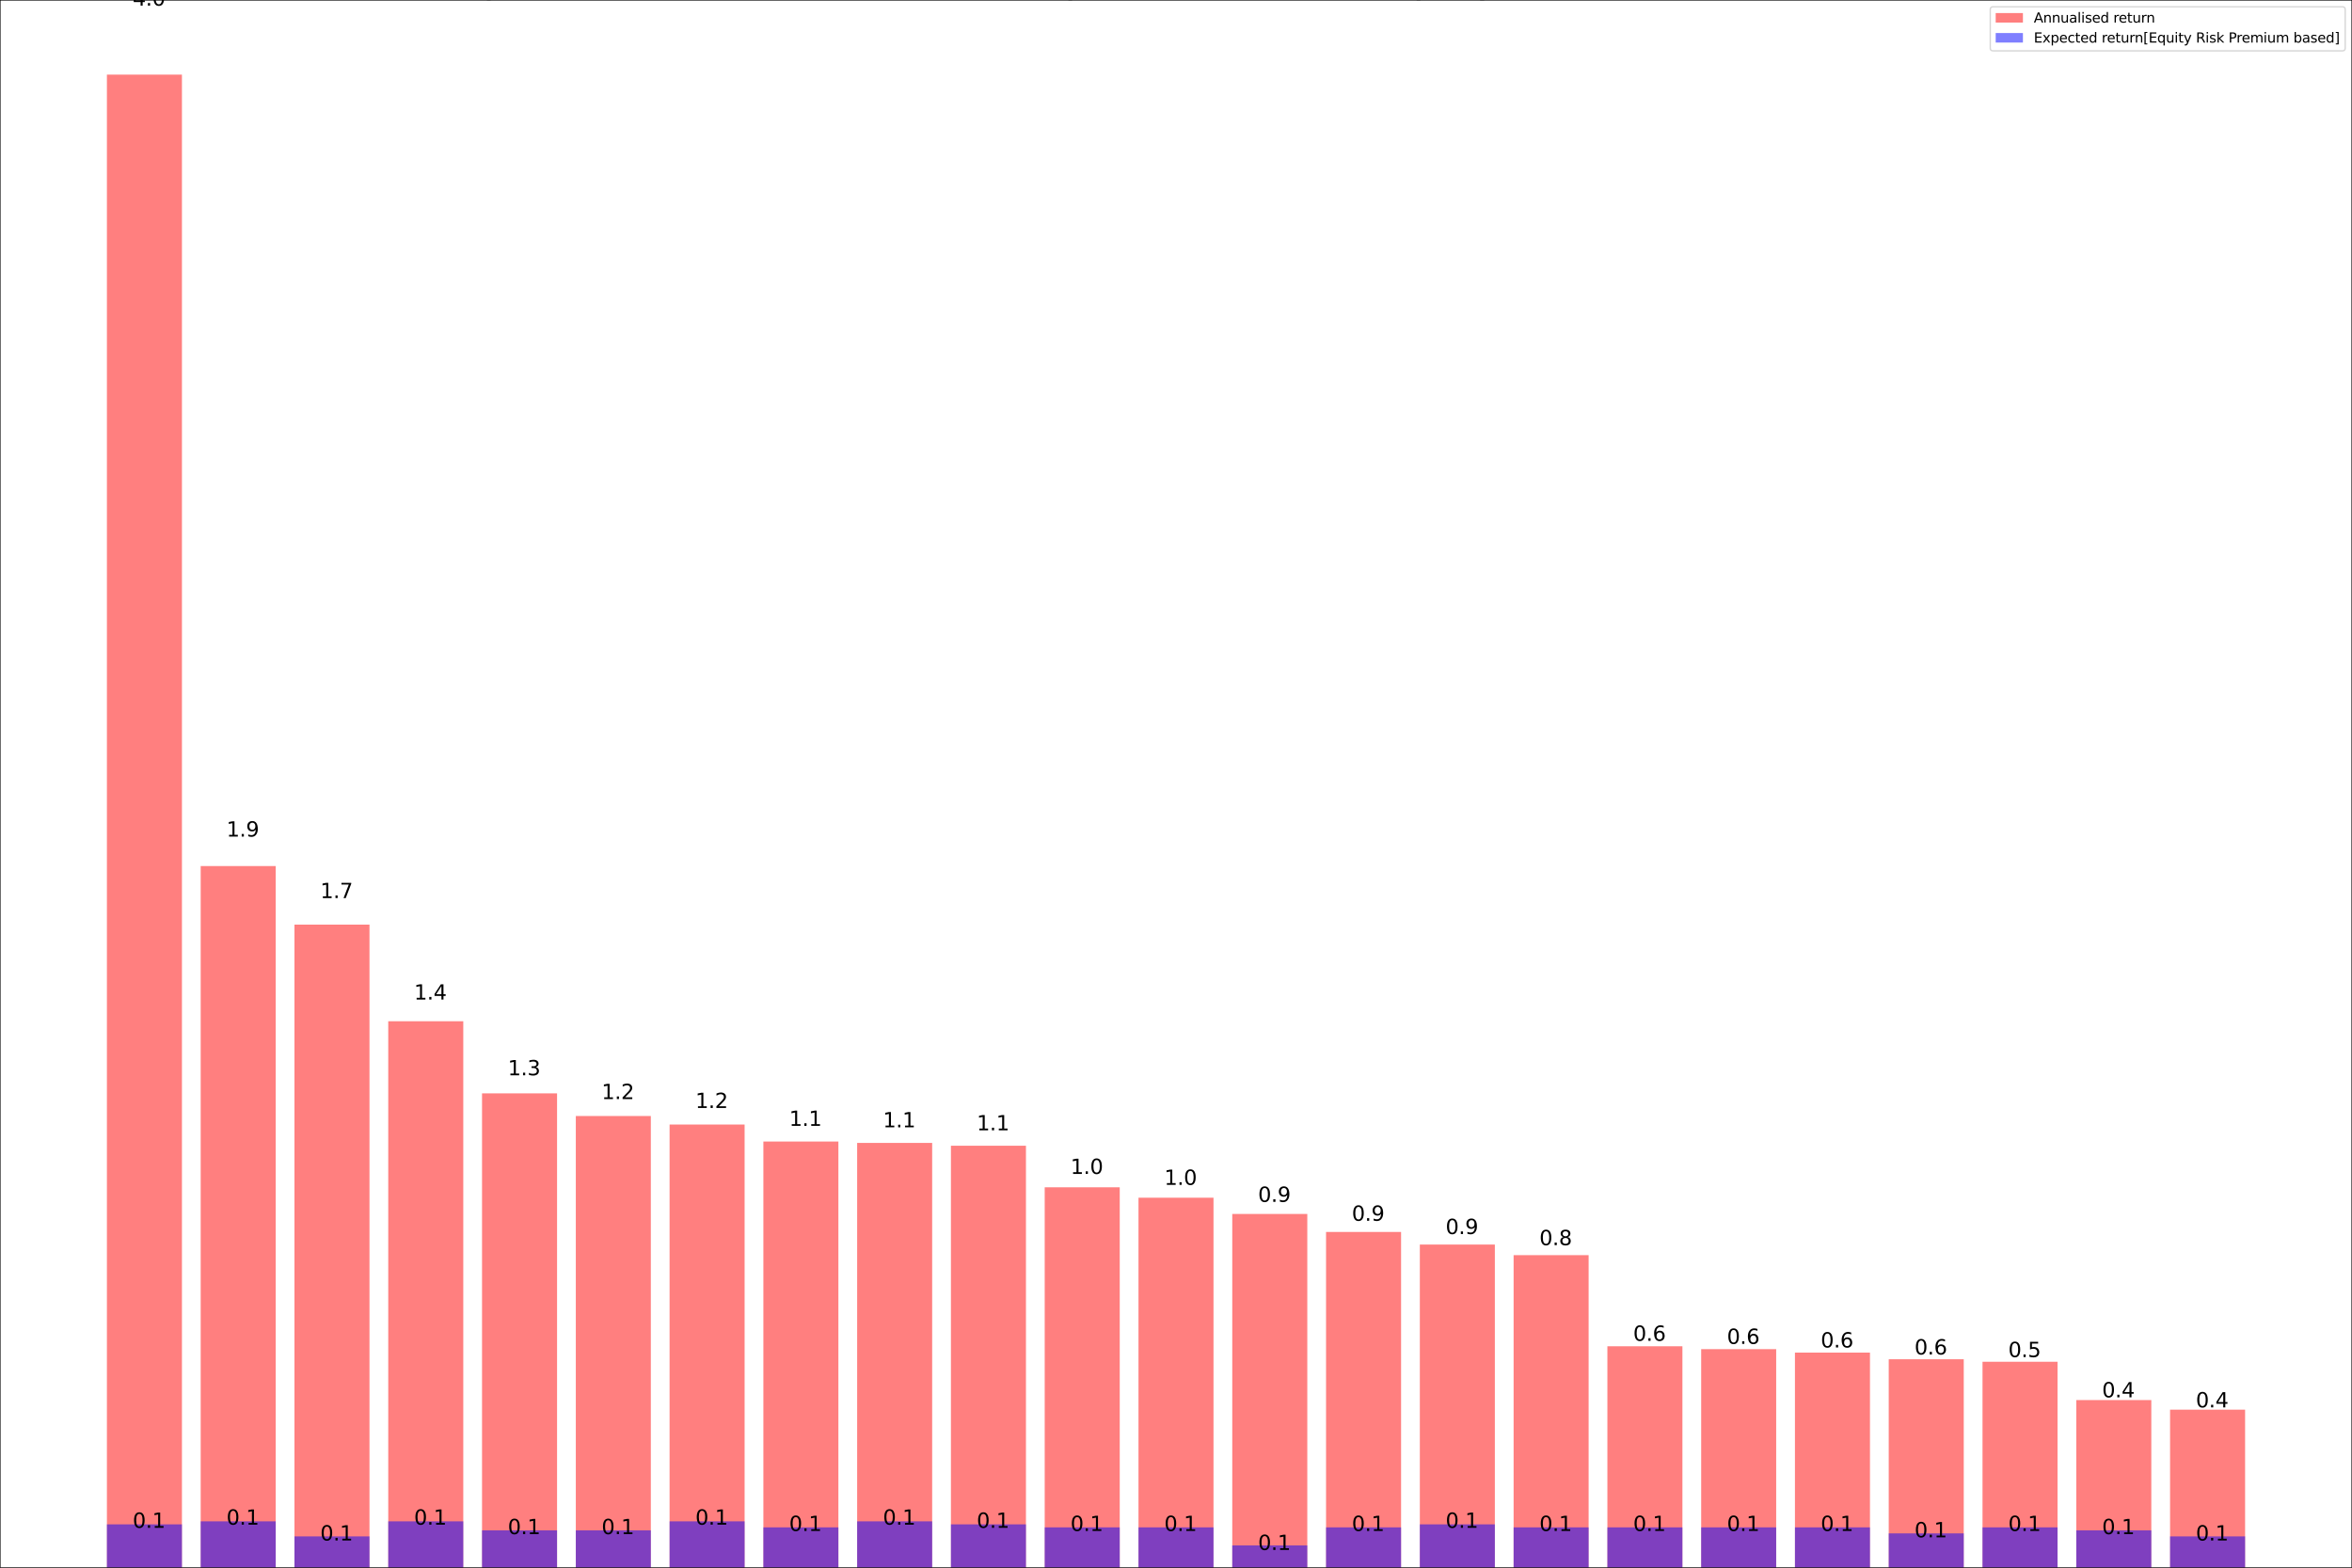 <?xml version="1.0" encoding="utf-8" standalone="no"?>
<!DOCTYPE svg PUBLIC "-//W3C//DTD SVG 1.1//EN"
  "http://www.w3.org/Graphics/SVG/1.1/DTD/svg11.dtd">
<svg height="1152pt" version="1.1" viewBox="0 0 1728 1152" width="1728pt" xmlns="http://www.w3.org/2000/svg" xmlns:xlink="http://www.w3.org/1999/xlink">
 <rect x="0" y="0" width="1728" height="1152" fill="#333333" stroke="none"/>
 <defs>
  <style type="text/css">*{stroke-linecap:butt;stroke-linejoin:round;}</style>
 </defs>
 <g id="figure_1">
  <g id="patch_1">
   <path d="M 0 1152 
L 1728 1152 
L 1728 0 
L 0 0 
z
" style="fill:none;"/>
  </g>
  <g id="axes_1">
   <g id="patch_2">
    <path d="M 0 1152 
L 1728 1152 
L 1728 0 
L 0 0 
z
" style="fill:#ffffff;"/>
   </g>
   <g id="patch_3">
    <path clip-path="url(#p62cdd4661e)" d="M 78.545 1152 
L 133.665 1152 
L 133.665 54.857 
L 78.545 54.857 
z
" style="fill:#ff0000;opacity:0.5;"/>
   </g>
   <g id="patch_4">
    <path clip-path="url(#p62cdd4661e)" d="M 147.445 1152 
L 202.565 1152 
L 202.565 636.391 
L 147.445 636.391 
z
" style="fill:#ff0000;opacity:0.5;"/>
   </g>
   <g id="patch_5">
    <path clip-path="url(#p62cdd4661e)" d="M 216.344 1152 
L 271.464 1152 
L 271.464 679.43 
L 216.344 679.43 
z
" style="fill:#ff0000;opacity:0.5;"/>
   </g>
   <g id="patch_6">
    <path clip-path="url(#p62cdd4661e)" d="M 285.244 1152 
L 340.364 1152 
L 340.364 750.443 
L 285.244 750.443 
z
" style="fill:#ff0000;opacity:0.5;"/>
   </g>
   <g id="patch_7">
    <path clip-path="url(#p62cdd4661e)" d="M 354.144 1152 
L 409.263 1152 
L 409.263 803.453 
L 354.144 803.453 
z
" style="fill:#ff0000;opacity:0.5;"/>
   </g>
   <g id="patch_8">
    <path clip-path="url(#p62cdd4661e)" d="M 423.043 1152 
L 478.163 1152 
L 478.163 820.08 
L 423.043 820.08 
z
" style="fill:#ff0000;opacity:0.5;"/>
   </g>
   <g id="patch_9">
    <path clip-path="url(#p62cdd4661e)" d="M 491.943 1152 
L 547.062 1152 
L 547.062 826.348 
L 491.943 826.348 
z
" style="fill:#ff0000;opacity:0.5;"/>
   </g>
   <g id="patch_10">
    <path clip-path="url(#p62cdd4661e)" d="M 560.842 1152 
L 615.962 1152 
L 615.962 838.859 
L 560.842 838.859 
z
" style="fill:#ff0000;opacity:0.5;"/>
   </g>
   <g id="patch_11">
    <path clip-path="url(#p62cdd4661e)" d="M 629.742 1152 
L 684.861 1152 
L 684.861 839.864 
L 629.742 839.864 
z
" style="fill:#ff0000;opacity:0.5;"/>
   </g>
   <g id="patch_12">
    <path clip-path="url(#p62cdd4661e)" d="M 698.641 1152 
L 753.761 1152 
L 753.761 841.95 
L 698.641 841.95 
z
" style="fill:#ff0000;opacity:0.5;"/>
   </g>
   <g id="patch_13">
    <path clip-path="url(#p62cdd4661e)" d="M 767.541 1152 
L 822.66 1152 
L 822.66 872.481 
L 767.541 872.481 
z
" style="fill:#ff0000;opacity:0.5;"/>
   </g>
   <g id="patch_14">
    <path clip-path="url(#p62cdd4661e)" d="M 836.44 1152 
L 891.56 1152 
L 891.56 880.128 
L 836.44 880.128 
z
" style="fill:#ff0000;opacity:0.5;"/>
   </g>
   <g id="patch_15">
    <path clip-path="url(#p62cdd4661e)" d="M 905.34 1152 
L 960.459 1152 
L 960.459 892.041 
L 905.34 892.041 
z
" style="fill:#ff0000;opacity:0.5;"/>
   </g>
   <g id="patch_16">
    <path clip-path="url(#p62cdd4661e)" d="M 974.239 1152 
L 1029.359 1152 
L 1029.359 905.266 
L 974.239 905.266 
z
" style="fill:#ff0000;opacity:0.5;"/>
   </g>
   <g id="patch_17">
    <path clip-path="url(#p62cdd4661e)" d="M 1043.139 1152 
L 1098.258 1152 
L 1098.258 914.548 
L 1043.139 914.548 
z
" style="fill:#ff0000;opacity:0.5;"/>
   </g>
   <g id="patch_18">
    <path clip-path="url(#p62cdd4661e)" d="M 1112.038 1152 
L 1167.158 1152 
L 1167.158 922.342 
L 1112.038 922.342 
z
" style="fill:#ff0000;opacity:0.5;"/>
   </g>
   <g id="patch_19">
    <path clip-path="url(#p62cdd4661e)" d="M 1180.938 1152 
L 1236.057 1152 
L 1236.057 989.275 
L 1180.938 989.275 
z
" style="fill:#ff0000;opacity:0.5;"/>
   </g>
   <g id="patch_20">
    <path clip-path="url(#p62cdd4661e)" d="M 1249.837 1152 
L 1304.957 1152 
L 1304.957 991.424 
L 1249.837 991.424 
z
" style="fill:#ff0000;opacity:0.5;"/>
   </g>
   <g id="patch_21">
    <path clip-path="url(#p62cdd4661e)" d="M 1318.737 1152 
L 1373.856 1152 
L 1373.856 993.939 
L 1318.737 993.939 
z
" style="fill:#ff0000;opacity:0.5;"/>
   </g>
   <g id="patch_22">
    <path clip-path="url(#p62cdd4661e)" d="M 1387.636 1152 
L 1442.756 1152 
L 1442.756 998.831 
L 1387.636 998.831 
z
" style="fill:#ff0000;opacity:0.5;"/>
   </g>
   <g id="patch_23">
    <path clip-path="url(#p62cdd4661e)" d="M 1456.536 1152 
L 1511.656 1152 
L 1511.656 1000.662 
L 1456.536 1000.662 
z
" style="fill:#ff0000;opacity:0.5;"/>
   </g>
   <g id="patch_24">
    <path clip-path="url(#p62cdd4661e)" d="M 1525.435 1152 
L 1580.555 1152 
L 1580.555 1028.835 
L 1525.435 1028.835 
z
" style="fill:#ff0000;opacity:0.5;"/>
   </g>
   <g id="patch_25">
    <path clip-path="url(#p62cdd4661e)" d="M 1594.335 1152 
L 1649.455 1152 
L 1649.455 1035.873 
L 1594.335 1035.873 
z
" style="fill:#ff0000;opacity:0.5;"/>
   </g>
   <g id="patch_26">
    <path clip-path="url(#p62cdd4661e)" d="M 78.545 1152 
L 133.665 1152 
L 133.665 1120.148 
L 78.545 1120.148 
z
" style="fill:#0000ff;opacity:0.5;"/>
   </g>
   <g id="patch_27">
    <path clip-path="url(#p62cdd4661e)" d="M 147.445 1152 
L 202.565 1152 
L 202.565 1117.932 
L 147.445 1117.932 
z
" style="fill:#0000ff;opacity:0.5;"/>
   </g>
   <g id="patch_28">
    <path clip-path="url(#p62cdd4661e)" d="M 216.344 1152 
L 271.464 1152 
L 271.464 1129.011 
L 216.344 1129.011 
z
" style="fill:#0000ff;opacity:0.5;"/>
   </g>
   <g id="patch_29">
    <path clip-path="url(#p62cdd4661e)" d="M 285.244 1152 
L 340.364 1152 
L 340.364 1117.932 
L 285.244 1117.932 
z
" style="fill:#0000ff;opacity:0.5;"/>
   </g>
   <g id="patch_30">
    <path clip-path="url(#p62cdd4661e)" d="M 354.144 1152 
L 409.263 1152 
L 409.263 1124.58 
L 354.144 1124.58 
z
" style="fill:#0000ff;opacity:0.5;"/>
   </g>
   <g id="patch_31">
    <path clip-path="url(#p62cdd4661e)" d="M 423.043 1152 
L 478.163 1152 
L 478.163 1124.58 
L 423.043 1124.58 
z
" style="fill:#0000ff;opacity:0.5;"/>
   </g>
   <g id="patch_32">
    <path clip-path="url(#p62cdd4661e)" d="M 491.943 1152 
L 547.062 1152 
L 547.062 1117.932 
L 491.943 1117.932 
z
" style="fill:#0000ff;opacity:0.5;"/>
   </g>
   <g id="patch_33">
    <path clip-path="url(#p62cdd4661e)" d="M 560.842 1152 
L 615.962 1152 
L 615.962 1122.364 
L 560.842 1122.364 
z
" style="fill:#0000ff;opacity:0.5;"/>
   </g>
   <g id="patch_34">
    <path clip-path="url(#p62cdd4661e)" d="M 629.742 1152 
L 684.861 1152 
L 684.861 1117.932 
L 629.742 1117.932 
z
" style="fill:#0000ff;opacity:0.5;"/>
   </g>
   <g id="patch_35">
    <path clip-path="url(#p62cdd4661e)" d="M 698.641 1152 
L 753.761 1152 
L 753.761 1120.148 
L 698.641 1120.148 
z
" style="fill:#0000ff;opacity:0.5;"/>
   </g>
   <g id="patch_36">
    <path clip-path="url(#p62cdd4661e)" d="M 767.541 1152 
L 822.66 1152 
L 822.66 1122.364 
L 767.541 1122.364 
z
" style="fill:#0000ff;opacity:0.5;"/>
   </g>
   <g id="patch_37">
    <path clip-path="url(#p62cdd4661e)" d="M 836.44 1152 
L 891.56 1152 
L 891.56 1122.364 
L 836.44 1122.364 
z
" style="fill:#0000ff;opacity:0.5;"/>
   </g>
   <g id="patch_38">
    <path clip-path="url(#p62cdd4661e)" d="M 905.34 1152 
L 960.459 1152 
L 960.459 1135.659 
L 905.34 1135.659 
z
" style="fill:#0000ff;opacity:0.5;"/>
   </g>
   <g id="patch_39">
    <path clip-path="url(#p62cdd4661e)" d="M 974.239 1152 
L 1029.359 1152 
L 1029.359 1122.364 
L 974.239 1122.364 
z
" style="fill:#0000ff;opacity:0.5;"/>
   </g>
   <g id="patch_40">
    <path clip-path="url(#p62cdd4661e)" d="M 1043.139 1152 
L 1098.258 1152 
L 1098.258 1120.148 
L 1043.139 1120.148 
z
" style="fill:#0000ff;opacity:0.5;"/>
   </g>
   <g id="patch_41">
    <path clip-path="url(#p62cdd4661e)" d="M 1112.038 1152 
L 1167.158 1152 
L 1167.158 1122.364 
L 1112.038 1122.364 
z
" style="fill:#0000ff;opacity:0.5;"/>
   </g>
   <g id="patch_42">
    <path clip-path="url(#p62cdd4661e)" d="M 1180.938 1152 
L 1236.057 1152 
L 1236.057 1122.364 
L 1180.938 1122.364 
z
" style="fill:#0000ff;opacity:0.5;"/>
   </g>
   <g id="patch_43">
    <path clip-path="url(#p62cdd4661e)" d="M 1249.837 1152 
L 1304.957 1152 
L 1304.957 1122.364 
L 1249.837 1122.364 
z
" style="fill:#0000ff;opacity:0.5;"/>
   </g>
   <g id="patch_44">
    <path clip-path="url(#p62cdd4661e)" d="M 1318.737 1152 
L 1373.856 1152 
L 1373.856 1122.364 
L 1318.737 1122.364 
z
" style="fill:#0000ff;opacity:0.5;"/>
   </g>
   <g id="patch_45">
    <path clip-path="url(#p62cdd4661e)" d="M 1387.636 1152 
L 1442.756 1152 
L 1442.756 1126.795 
L 1387.636 1126.795 
z
" style="fill:#0000ff;opacity:0.5;"/>
   </g>
   <g id="patch_46">
    <path clip-path="url(#p62cdd4661e)" d="M 1456.536 1152 
L 1511.656 1152 
L 1511.656 1122.364 
L 1456.536 1122.364 
z
" style="fill:#0000ff;opacity:0.5;"/>
   </g>
   <g id="patch_47">
    <path clip-path="url(#p62cdd4661e)" d="M 1525.435 1152 
L 1580.555 1152 
L 1580.555 1124.58 
L 1525.435 1124.58 
z
" style="fill:#0000ff;opacity:0.5;"/>
   </g>
   <g id="patch_48">
    <path clip-path="url(#p62cdd4661e)" d="M 1594.335 1152 
L 1649.455 1152 
L 1649.455 1129.011 
L 1594.335 1129.011 
z
" style="fill:#0000ff;opacity:0.5;"/>
   </g>
   <g id="matplotlib.axis_1">
    <g id="xtick_1">
     <g id="line2d_1">
      <defs>
       <path d="M 0 0 
L 0 3.5 
" id="md9c6dd44d4" style="stroke:#000000;stroke-width:0.8;"/>
      </defs>
      <g>
       <use style="stroke:#000000;stroke-width:0.8;" x="106.105" xlink:href="#md9c6dd44d4" y="1152"/>
      </g>
     </g>
     <g id="text_1">
      <!-- SHAREINDIA.NS -->
      <g transform="translate(110.244 1277.097)rotate(-90)scale(0.15 -0.15)">
       <defs>
        <path d="M 3425 4513 
L 3425 3897 
Q 3066 4069 2747 4153 
Q 2428 4238 2131 4238 
Q 1616 4238 1336 4038 
Q 1056 3838 1056 3469 
Q 1056 3159 1242 3001 
Q 1428 2844 1947 2747 
L 2328 2669 
Q 3034 2534 3370 2195 
Q 3706 1856 3706 1288 
Q 3706 609 3251 259 
Q 2797 -91 1919 -91 
Q 1588 -91 1214 -16 
Q 841 59 441 206 
L 441 856 
Q 825 641 1194 531 
Q 1563 422 1919 422 
Q 2459 422 2753 634 
Q 3047 847 3047 1241 
Q 3047 1584 2836 1778 
Q 2625 1972 2144 2069 
L 1759 2144 
Q 1053 2284 737 2584 
Q 422 2884 422 3419 
Q 422 4038 858 4394 
Q 1294 4750 2059 4750 
Q 2388 4750 2728 4690 
Q 3069 4631 3425 4513 
z
" id="DejaVuSans-53" transform="scale(0.016)"/>
        <path d="M 628 4666 
L 1259 4666 
L 1259 2753 
L 3553 2753 
L 3553 4666 
L 4184 4666 
L 4184 0 
L 3553 0 
L 3553 2222 
L 1259 2222 
L 1259 0 
L 628 0 
L 628 4666 
z
" id="DejaVuSans-48" transform="scale(0.016)"/>
        <path d="M 2188 4044 
L 1331 1722 
L 3047 1722 
L 2188 4044 
z
M 1831 4666 
L 2547 4666 
L 4325 0 
L 3669 0 
L 3244 1197 
L 1141 1197 
L 716 0 
L 50 0 
L 1831 4666 
z
" id="DejaVuSans-41" transform="scale(0.016)"/>
        <path d="M 2841 2188 
Q 3044 2119 3236 1894 
Q 3428 1669 3622 1275 
L 4263 0 
L 3584 0 
L 2988 1197 
Q 2756 1666 2539 1819 
Q 2322 1972 1947 1972 
L 1259 1972 
L 1259 0 
L 628 0 
L 628 4666 
L 2053 4666 
Q 2853 4666 3247 4331 
Q 3641 3997 3641 3322 
Q 3641 2881 3436 2590 
Q 3231 2300 2841 2188 
z
M 1259 4147 
L 1259 2491 
L 2053 2491 
Q 2509 2491 2742 2702 
Q 2975 2913 2975 3322 
Q 2975 3731 2742 3939 
Q 2509 4147 2053 4147 
L 1259 4147 
z
" id="DejaVuSans-52" transform="scale(0.016)"/>
        <path d="M 628 4666 
L 3578 4666 
L 3578 4134 
L 1259 4134 
L 1259 2753 
L 3481 2753 
L 3481 2222 
L 1259 2222 
L 1259 531 
L 3634 531 
L 3634 0 
L 628 0 
L 628 4666 
z
" id="DejaVuSans-45" transform="scale(0.016)"/>
        <path d="M 628 4666 
L 1259 4666 
L 1259 0 
L 628 0 
L 628 4666 
z
" id="DejaVuSans-49" transform="scale(0.016)"/>
        <path d="M 628 4666 
L 1478 4666 
L 3547 763 
L 3547 4666 
L 4159 4666 
L 4159 0 
L 3309 0 
L 1241 3903 
L 1241 0 
L 628 0 
L 628 4666 
z
" id="DejaVuSans-4e" transform="scale(0.016)"/>
        <path d="M 1259 4147 
L 1259 519 
L 2022 519 
Q 2988 519 3436 956 
Q 3884 1394 3884 2338 
Q 3884 3275 3436 3711 
Q 2988 4147 2022 4147 
L 1259 4147 
z
M 628 4666 
L 1925 4666 
Q 3281 4666 3915 4102 
Q 4550 3538 4550 2338 
Q 4550 1131 3912 565 
Q 3275 0 1925 0 
L 628 0 
L 628 4666 
z
" id="DejaVuSans-44" transform="scale(0.016)"/>
        <path d="M 684 794 
L 1344 794 
L 1344 0 
L 684 0 
L 684 794 
z
" id="DejaVuSans-2e" transform="scale(0.016)"/>
       </defs>
       <use xlink:href="#DejaVuSans-53"/>
       <use x="63.477" xlink:href="#DejaVuSans-48"/>
       <use x="138.672" xlink:href="#DejaVuSans-41"/>
       <use x="207.08" xlink:href="#DejaVuSans-52"/>
       <use x="276.562" xlink:href="#DejaVuSans-45"/>
       <use x="339.746" xlink:href="#DejaVuSans-49"/>
       <use x="369.238" xlink:href="#DejaVuSans-4e"/>
       <use x="444.043" xlink:href="#DejaVuSans-44"/>
       <use x="521.045" xlink:href="#DejaVuSans-49"/>
       <use x="550.537" xlink:href="#DejaVuSans-41"/>
       <use x="617.195" xlink:href="#DejaVuSans-2e"/>
       <use x="648.982" xlink:href="#DejaVuSans-4e"/>
       <use x="723.787" xlink:href="#DejaVuSans-53"/>
      </g>
     </g>
    </g>
    <g id="xtick_2">
     <g id="line2d_2">
      <g>
       <use style="stroke:#000000;stroke-width:0.8;" x="175.005" xlink:href="#md9c6dd44d4" y="1152"/>
      </g>
     </g>
     <g id="text_2">
      <!-- ATGL.NS -->
      <g transform="translate(179.144 1222.752)rotate(-90)scale(0.15 -0.15)">
       <defs>
        <path d="M -19 4666 
L 3928 4666 
L 3928 4134 
L 2272 4134 
L 2272 0 
L 1638 0 
L 1638 4134 
L -19 4134 
L -19 4666 
z
" id="DejaVuSans-54" transform="scale(0.016)"/>
        <path d="M 3809 666 
L 3809 1919 
L 2778 1919 
L 2778 2438 
L 4434 2438 
L 4434 434 
Q 4069 175 3628 42 
Q 3188 -91 2688 -91 
Q 1594 -91 976 548 
Q 359 1188 359 2328 
Q 359 3472 976 4111 
Q 1594 4750 2688 4750 
Q 3144 4750 3555 4637 
Q 3966 4525 4313 4306 
L 4313 3634 
Q 3963 3931 3569 4081 
Q 3175 4231 2741 4231 
Q 1884 4231 1454 3753 
Q 1025 3275 1025 2328 
Q 1025 1384 1454 906 
Q 1884 428 2741 428 
Q 3075 428 3337 486 
Q 3600 544 3809 666 
z
" id="DejaVuSans-47" transform="scale(0.016)"/>
        <path d="M 628 4666 
L 1259 4666 
L 1259 531 
L 3531 531 
L 3531 0 
L 628 0 
L 628 4666 
z
" id="DejaVuSans-4c" transform="scale(0.016)"/>
       </defs>
       <use xlink:href="#DejaVuSans-41"/>
       <use x="60.658" xlink:href="#DejaVuSans-54"/>
       <use x="121.742" xlink:href="#DejaVuSans-47"/>
       <use x="199.232" xlink:href="#DejaVuSans-4c"/>
       <use x="254.945" xlink:href="#DejaVuSans-2e"/>
       <use x="286.732" xlink:href="#DejaVuSans-4e"/>
       <use x="361.537" xlink:href="#DejaVuSans-53"/>
      </g>
     </g>
    </g>
    <g id="xtick_3">
     <g id="line2d_3">
      <g>
       <use style="stroke:#000000;stroke-width:0.8;" x="243.904" xlink:href="#md9c6dd44d4" y="1152"/>
      </g>
     </g>
     <g id="text_3">
      <!-- HAPPSTMNDS.NS -->
      <g transform="translate(248.043 1288.063)rotate(-90)scale(0.15 -0.15)">
       <defs>
        <path d="M 1259 4147 
L 1259 2394 
L 2053 2394 
Q 2494 2394 2734 2622 
Q 2975 2850 2975 3272 
Q 2975 3691 2734 3919 
Q 2494 4147 2053 4147 
L 1259 4147 
z
M 628 4666 
L 2053 4666 
Q 2838 4666 3239 4311 
Q 3641 3956 3641 3272 
Q 3641 2581 3239 2228 
Q 2838 1875 2053 1875 
L 1259 1875 
L 1259 0 
L 628 0 
L 628 4666 
z
" id="DejaVuSans-50" transform="scale(0.016)"/>
        <path d="M 628 4666 
L 1569 4666 
L 2759 1491 
L 3956 4666 
L 4897 4666 
L 4897 0 
L 4281 0 
L 4281 4097 
L 3078 897 
L 2444 897 
L 1241 4097 
L 1241 0 
L 628 0 
L 628 4666 
z
" id="DejaVuSans-4d" transform="scale(0.016)"/>
       </defs>
       <use xlink:href="#DejaVuSans-48"/>
       <use x="75.195" xlink:href="#DejaVuSans-41"/>
       <use x="143.604" xlink:href="#DejaVuSans-50"/>
       <use x="203.906" xlink:href="#DejaVuSans-50"/>
       <use x="264.209" xlink:href="#DejaVuSans-53"/>
       <use x="327.686" xlink:href="#DejaVuSans-54"/>
       <use x="388.77" xlink:href="#DejaVuSans-4d"/>
       <use x="475.049" xlink:href="#DejaVuSans-4e"/>
       <use x="549.854" xlink:href="#DejaVuSans-44"/>
       <use x="626.855" xlink:href="#DejaVuSans-53"/>
       <use x="690.332" xlink:href="#DejaVuSans-2e"/>
       <use x="722.119" xlink:href="#DejaVuSans-4e"/>
       <use x="796.924" xlink:href="#DejaVuSans-53"/>
      </g>
     </g>
    </g>
    <g id="xtick_4">
     <g id="line2d_4">
      <g>
       <use style="stroke:#000000;stroke-width:0.8;" x="312.804" xlink:href="#md9c6dd44d4" y="1152"/>
      </g>
     </g>
     <g id="text_4">
      <!-- OAL.NS -->
      <g transform="translate(316.943 1214.676)rotate(-90)scale(0.15 -0.15)">
       <defs>
        <path d="M 2522 4238 
Q 1834 4238 1429 3725 
Q 1025 3213 1025 2328 
Q 1025 1447 1429 934 
Q 1834 422 2522 422 
Q 3209 422 3611 934 
Q 4013 1447 4013 2328 
Q 4013 3213 3611 3725 
Q 3209 4238 2522 4238 
z
M 2522 4750 
Q 3503 4750 4090 4092 
Q 4678 3434 4678 2328 
Q 4678 1225 4090 567 
Q 3503 -91 2522 -91 
Q 1538 -91 948 565 
Q 359 1222 359 2328 
Q 359 3434 948 4092 
Q 1538 4750 2522 4750 
z
" id="DejaVuSans-4f" transform="scale(0.016)"/>
       </defs>
       <use xlink:href="#DejaVuSans-4f"/>
       <use x="76.961" xlink:href="#DejaVuSans-41"/>
       <use x="145.369" xlink:href="#DejaVuSans-4c"/>
       <use x="201.082" xlink:href="#DejaVuSans-2e"/>
       <use x="232.869" xlink:href="#DejaVuSans-4e"/>
       <use x="307.674" xlink:href="#DejaVuSans-53"/>
      </g>
     </g>
    </g>
    <g id="xtick_5">
     <g id="line2d_5">
      <g>
       <use style="stroke:#000000;stroke-width:0.8;" x="381.703" xlink:href="#md9c6dd44d4" y="1152"/>
      </g>
     </g>
     <g id="text_5">
      <!-- IRCTC.NS -->
      <g transform="translate(385.842 1227.838)rotate(-90)scale(0.15 -0.15)">
       <defs>
        <path d="M 4122 4306 
L 4122 3641 
Q 3803 3938 3442 4084 
Q 3081 4231 2675 4231 
Q 1875 4231 1450 3742 
Q 1025 3253 1025 2328 
Q 1025 1406 1450 917 
Q 1875 428 2675 428 
Q 3081 428 3442 575 
Q 3803 722 4122 1019 
L 4122 359 
Q 3791 134 3420 21 
Q 3050 -91 2638 -91 
Q 1578 -91 968 557 
Q 359 1206 359 2328 
Q 359 3453 968 4101 
Q 1578 4750 2638 4750 
Q 3056 4750 3426 4639 
Q 3797 4528 4122 4306 
z
" id="DejaVuSans-43" transform="scale(0.016)"/>
       </defs>
       <use xlink:href="#DejaVuSans-49"/>
       <use x="29.492" xlink:href="#DejaVuSans-52"/>
       <use x="93.975" xlink:href="#DejaVuSans-43"/>
       <use x="163.799" xlink:href="#DejaVuSans-54"/>
       <use x="219.008" xlink:href="#DejaVuSans-43"/>
       <use x="288.832" xlink:href="#DejaVuSans-2e"/>
       <use x="320.619" xlink:href="#DejaVuSans-4e"/>
       <use x="395.424" xlink:href="#DejaVuSans-53"/>
      </g>
     </g>
    </g>
    <g id="xtick_6">
     <g id="line2d_6">
      <g>
       <use style="stroke:#000000;stroke-width:0.8;" x="450.603" xlink:href="#md9c6dd44d4" y="1152"/>
      </g>
     </g>
     <g id="text_6">
      <!-- AFFLE.NS -->
      <g transform="translate(454.742 1229.863)rotate(-90)scale(0.15 -0.15)">
       <defs>
        <path d="M 628 4666 
L 3309 4666 
L 3309 4134 
L 1259 4134 
L 1259 2759 
L 3109 2759 
L 3109 2228 
L 1259 2228 
L 1259 0 
L 628 0 
L 628 4666 
z
" id="DejaVuSans-46" transform="scale(0.016)"/>
       </defs>
       <use xlink:href="#DejaVuSans-41"/>
       <use x="68.408" xlink:href="#DejaVuSans-46"/>
       <use x="125.928" xlink:href="#DejaVuSans-46"/>
       <use x="183.447" xlink:href="#DejaVuSans-4c"/>
       <use x="239.16" xlink:href="#DejaVuSans-45"/>
       <use x="302.344" xlink:href="#DejaVuSans-2e"/>
       <use x="334.131" xlink:href="#DejaVuSans-4e"/>
       <use x="408.936" xlink:href="#DejaVuSans-53"/>
      </g>
     </g>
    </g>
    <g id="xtick_7">
     <g id="line2d_7">
      <g>
       <use style="stroke:#000000;stroke-width:0.8;" x="519.502" xlink:href="#md9c6dd44d4" y="1152"/>
      </g>
     </g>
     <g id="text_7">
      <!-- LIKHITHA.NS -->
      <g transform="translate(523.641 1253.277)rotate(-90)scale(0.15 -0.15)">
       <defs>
        <path d="M 628 4666 
L 1259 4666 
L 1259 2694 
L 3353 4666 
L 4166 4666 
L 1850 2491 
L 4331 0 
L 3500 0 
L 1259 2247 
L 1259 0 
L 628 0 
L 628 4666 
z
" id="DejaVuSans-4b" transform="scale(0.016)"/>
       </defs>
       <use xlink:href="#DejaVuSans-4c"/>
       <use x="55.713" xlink:href="#DejaVuSans-49"/>
       <use x="85.205" xlink:href="#DejaVuSans-4b"/>
       <use x="150.781" xlink:href="#DejaVuSans-48"/>
       <use x="225.977" xlink:href="#DejaVuSans-49"/>
       <use x="255.469" xlink:href="#DejaVuSans-54"/>
       <use x="316.553" xlink:href="#DejaVuSans-48"/>
       <use x="391.748" xlink:href="#DejaVuSans-41"/>
       <use x="458.406" xlink:href="#DejaVuSans-2e"/>
       <use x="490.193" xlink:href="#DejaVuSans-4e"/>
       <use x="564.998" xlink:href="#DejaVuSans-53"/>
      </g>
     </g>
    </g>
    <g id="xtick_8">
     <g id="line2d_8">
      <g>
       <use style="stroke:#000000;stroke-width:0.8;" x="588.402" xlink:href="#md9c6dd44d4" y="1152"/>
      </g>
     </g>
     <g id="text_8">
      <!-- NDRAUTO.NS -->
      <g transform="translate(592.541 1258.715)rotate(-90)scale(0.15 -0.15)">
       <defs>
        <path d="M 556 4666 
L 1191 4666 
L 1191 1831 
Q 1191 1081 1462 751 
Q 1734 422 2344 422 
Q 2950 422 3222 751 
Q 3494 1081 3494 1831 
L 3494 4666 
L 4128 4666 
L 4128 1753 
Q 4128 841 3676 375 
Q 3225 -91 2344 -91 
Q 1459 -91 1007 375 
Q 556 841 556 1753 
L 556 4666 
z
" id="DejaVuSans-55" transform="scale(0.016)"/>
       </defs>
       <use xlink:href="#DejaVuSans-4e"/>
       <use x="74.805" xlink:href="#DejaVuSans-44"/>
       <use x="151.807" xlink:href="#DejaVuSans-52"/>
       <use x="217.289" xlink:href="#DejaVuSans-41"/>
       <use x="285.697" xlink:href="#DejaVuSans-55"/>
       <use x="358.891" xlink:href="#DejaVuSans-54"/>
       <use x="419.975" xlink:href="#DejaVuSans-4f"/>
       <use x="494.686" xlink:href="#DejaVuSans-2e"/>
       <use x="526.473" xlink:href="#DejaVuSans-4e"/>
       <use x="601.277" xlink:href="#DejaVuSans-53"/>
      </g>
     </g>
    </g>
    <g id="xtick_9">
     <g id="line2d_9">
      <g>
       <use style="stroke:#000000;stroke-width:0.8;" x="657.301" xlink:href="#md9c6dd44d4" y="1152"/>
      </g>
     </g>
     <g id="text_9">
      <!-- PRINCEPIPE.NS -->
      <g transform="translate(661.44 1271.57)rotate(-90)scale(0.15 -0.15)">
       <use xlink:href="#DejaVuSans-50"/>
       <use x="60.303" xlink:href="#DejaVuSans-52"/>
       <use x="129.785" xlink:href="#DejaVuSans-49"/>
       <use x="159.277" xlink:href="#DejaVuSans-4e"/>
       <use x="234.082" xlink:href="#DejaVuSans-43"/>
       <use x="303.906" xlink:href="#DejaVuSans-45"/>
       <use x="367.09" xlink:href="#DejaVuSans-50"/>
       <use x="427.393" xlink:href="#DejaVuSans-49"/>
       <use x="456.885" xlink:href="#DejaVuSans-50"/>
       <use x="517.188" xlink:href="#DejaVuSans-45"/>
       <use x="580.371" xlink:href="#DejaVuSans-2e"/>
       <use x="612.158" xlink:href="#DejaVuSans-4e"/>
       <use x="686.963" xlink:href="#DejaVuSans-53"/>
      </g>
     </g>
    </g>
    <g id="xtick_10">
     <g id="line2d_10">
      <g>
       <use style="stroke:#000000;stroke-width:0.8;" x="726.201" xlink:href="#md9c6dd44d4" y="1152"/>
      </g>
     </g>
     <g id="text_10">
      <!-- BORORENEW.NS -->
      <g transform="translate(730.34 1282.286)rotate(-90)scale(0.15 -0.15)">
       <defs>
        <path d="M 1259 2228 
L 1259 519 
L 2272 519 
Q 2781 519 3026 730 
Q 3272 941 3272 1375 
Q 3272 1813 3026 2020 
Q 2781 2228 2272 2228 
L 1259 2228 
z
M 1259 4147 
L 1259 2741 
L 2194 2741 
Q 2656 2741 2882 2914 
Q 3109 3088 3109 3444 
Q 3109 3797 2882 3972 
Q 2656 4147 2194 4147 
L 1259 4147 
z
M 628 4666 
L 2241 4666 
Q 2963 4666 3353 4366 
Q 3744 4066 3744 3513 
Q 3744 3084 3544 2831 
Q 3344 2578 2956 2516 
Q 3422 2416 3680 2098 
Q 3938 1781 3938 1306 
Q 3938 681 3513 340 
Q 3088 0 2303 0 
L 628 0 
L 628 4666 
z
" id="DejaVuSans-42" transform="scale(0.016)"/>
        <path d="M 213 4666 
L 850 4666 
L 1831 722 
L 2809 4666 
L 3519 4666 
L 4500 722 
L 5478 4666 
L 6119 4666 
L 4947 0 
L 4153 0 
L 3169 4050 
L 2175 0 
L 1381 0 
L 213 4666 
z
" id="DejaVuSans-57" transform="scale(0.016)"/>
       </defs>
       <use xlink:href="#DejaVuSans-42"/>
       <use x="66.854" xlink:href="#DejaVuSans-4f"/>
       <use x="145.564" xlink:href="#DejaVuSans-52"/>
       <use x="215.047" xlink:href="#DejaVuSans-4f"/>
       <use x="293.758" xlink:href="#DejaVuSans-52"/>
       <use x="363.24" xlink:href="#DejaVuSans-45"/>
       <use x="426.424" xlink:href="#DejaVuSans-4e"/>
       <use x="501.229" xlink:href="#DejaVuSans-45"/>
       <use x="564.412" xlink:href="#DejaVuSans-57"/>
       <use x="651.789" xlink:href="#DejaVuSans-2e"/>
       <use x="683.576" xlink:href="#DejaVuSans-4e"/>
       <use x="758.381" xlink:href="#DejaVuSans-53"/>
      </g>
     </g>
    </g>
    <g id="xtick_11">
     <g id="line2d_11">
      <g>
       <use style="stroke:#000000;stroke-width:0.8;" x="795.1" xlink:href="#md9c6dd44d4" y="1152"/>
      </g>
     </g>
     <g id="text_11">
      <!-- INDIAMART.NS -->
      <g transform="translate(799.24 1266.313)rotate(-90)scale(0.15 -0.15)">
       <use xlink:href="#DejaVuSans-49"/>
       <use x="29.492" xlink:href="#DejaVuSans-4e"/>
       <use x="104.297" xlink:href="#DejaVuSans-44"/>
       <use x="181.299" xlink:href="#DejaVuSans-49"/>
       <use x="210.791" xlink:href="#DejaVuSans-41"/>
       <use x="279.199" xlink:href="#DejaVuSans-4d"/>
       <use x="365.479" xlink:href="#DejaVuSans-41"/>
       <use x="433.887" xlink:href="#DejaVuSans-52"/>
       <use x="496.119" xlink:href="#DejaVuSans-54"/>
       <use x="545.328" xlink:href="#DejaVuSans-2e"/>
       <use x="577.115" xlink:href="#DejaVuSans-4e"/>
       <use x="651.92" xlink:href="#DejaVuSans-53"/>
      </g>
     </g>
    </g>
    <g id="xtick_12">
     <g id="line2d_12">
      <g>
       <use style="stroke:#000000;stroke-width:0.8;" x="864" xlink:href="#md9c6dd44d4" y="1152"/>
      </g>
     </g>
     <g id="text_12">
      <!-- DCMNVL.NS -->
      <g transform="translate(868.139 1249.319)rotate(-90)scale(0.15 -0.15)">
       <defs>
        <path d="M 1831 0 
L 50 4666 
L 709 4666 
L 2188 738 
L 3669 4666 
L 4325 4666 
L 2547 0 
L 1831 0 
z
" id="DejaVuSans-56" transform="scale(0.016)"/>
       </defs>
       <use xlink:href="#DejaVuSans-44"/>
       <use x="77.002" xlink:href="#DejaVuSans-43"/>
       <use x="146.826" xlink:href="#DejaVuSans-4d"/>
       <use x="233.105" xlink:href="#DejaVuSans-4e"/>
       <use x="307.91" xlink:href="#DejaVuSans-56"/>
       <use x="376.318" xlink:href="#DejaVuSans-4c"/>
       <use x="432.031" xlink:href="#DejaVuSans-2e"/>
       <use x="463.818" xlink:href="#DejaVuSans-4e"/>
       <use x="538.623" xlink:href="#DejaVuSans-53"/>
      </g>
     </g>
    </g>
    <g id="xtick_13">
     <g id="line2d_13">
      <g>
       <use style="stroke:#000000;stroke-width:0.8;" x="932.9" xlink:href="#md9c6dd44d4" y="1152"/>
      </g>
     </g>
     <g id="text_13">
      <!-- GLAND.NS -->
      <g transform="translate(937.039 1237.862)rotate(-90)scale(0.15 -0.15)">
       <use xlink:href="#DejaVuSans-47"/>
       <use x="77.49" xlink:href="#DejaVuSans-4c"/>
       <use x="135.453" xlink:href="#DejaVuSans-41"/>
       <use x="203.861" xlink:href="#DejaVuSans-4e"/>
       <use x="278.666" xlink:href="#DejaVuSans-44"/>
       <use x="355.668" xlink:href="#DejaVuSans-2e"/>
       <use x="387.455" xlink:href="#DejaVuSans-4e"/>
       <use x="462.26" xlink:href="#DejaVuSans-53"/>
      </g>
     </g>
    </g>
    <g id="xtick_14">
     <g id="line2d_14">
      <g>
       <use style="stroke:#000000;stroke-width:0.8;" x="1001.799" xlink:href="#md9c6dd44d4" y="1152"/>
      </g>
     </g>
     <g id="text_14">
      <!-- IIFLSEC.NS -->
      <g transform="translate(1005.938 1239.822)rotate(-90)scale(0.15 -0.15)">
       <use xlink:href="#DejaVuSans-49"/>
       <use x="29.492" xlink:href="#DejaVuSans-49"/>
       <use x="58.984" xlink:href="#DejaVuSans-46"/>
       <use x="116.504" xlink:href="#DejaVuSans-4c"/>
       <use x="172.217" xlink:href="#DejaVuSans-53"/>
       <use x="235.693" xlink:href="#DejaVuSans-45"/>
       <use x="298.877" xlink:href="#DejaVuSans-43"/>
       <use x="368.701" xlink:href="#DejaVuSans-2e"/>
       <use x="400.488" xlink:href="#DejaVuSans-4e"/>
       <use x="475.293" xlink:href="#DejaVuSans-53"/>
      </g>
     </g>
    </g>
    <g id="xtick_15">
     <g id="line2d_15">
      <g>
       <use style="stroke:#000000;stroke-width:0.8;" x="1070.699" xlink:href="#md9c6dd44d4" y="1152"/>
      </g>
     </g>
     <g id="text_15">
      <!-- APCOTEXIND.NS -->
      <g transform="translate(1074.838 1282.211)rotate(-90)scale(0.15 -0.15)">
       <defs>
        <path d="M 403 4666 
L 1081 4666 
L 2241 2931 
L 3406 4666 
L 4084 4666 
L 2584 2425 
L 4184 0 
L 3506 0 
L 2194 1984 
L 872 0 
L 191 0 
L 1856 2491 
L 403 4666 
z
" id="DejaVuSans-58" transform="scale(0.016)"/>
       </defs>
       <use xlink:href="#DejaVuSans-41"/>
       <use x="68.408" xlink:href="#DejaVuSans-50"/>
       <use x="128.711" xlink:href="#DejaVuSans-43"/>
       <use x="198.535" xlink:href="#DejaVuSans-4f"/>
       <use x="277.246" xlink:href="#DejaVuSans-54"/>
       <use x="338.33" xlink:href="#DejaVuSans-45"/>
       <use x="401.514" xlink:href="#DejaVuSans-58"/>
       <use x="470.02" xlink:href="#DejaVuSans-49"/>
       <use x="499.512" xlink:href="#DejaVuSans-4e"/>
       <use x="574.316" xlink:href="#DejaVuSans-44"/>
       <use x="651.318" xlink:href="#DejaVuSans-2e"/>
       <use x="683.105" xlink:href="#DejaVuSans-4e"/>
       <use x="757.91" xlink:href="#DejaVuSans-53"/>
      </g>
     </g>
    </g>
    <g id="xtick_16">
     <g id="line2d_16">
      <g>
       <use style="stroke:#000000;stroke-width:0.8;" x="1139.598" xlink:href="#md9c6dd44d4" y="1152"/>
      </g>
     </g>
     <g id="text_16">
      <!-- SUVENPHAR.NS -->
      <g transform="translate(1143.737 1276.438)rotate(-90)scale(0.15 -0.15)">
       <use xlink:href="#DejaVuSans-53"/>
       <use x="63.477" xlink:href="#DejaVuSans-55"/>
       <use x="136.67" xlink:href="#DejaVuSans-56"/>
       <use x="205.078" xlink:href="#DejaVuSans-45"/>
       <use x="268.262" xlink:href="#DejaVuSans-4e"/>
       <use x="343.066" xlink:href="#DejaVuSans-50"/>
       <use x="403.369" xlink:href="#DejaVuSans-48"/>
       <use x="478.564" xlink:href="#DejaVuSans-41"/>
       <use x="546.973" xlink:href="#DejaVuSans-52"/>
       <use x="612.83" xlink:href="#DejaVuSans-2e"/>
       <use x="644.617" xlink:href="#DejaVuSans-4e"/>
       <use x="719.422" xlink:href="#DejaVuSans-53"/>
      </g>
     </g>
    </g>
    <g id="xtick_17">
     <g id="line2d_17">
      <g>
       <use style="stroke:#000000;stroke-width:0.8;" x="1208.498" xlink:href="#md9c6dd44d4" y="1152"/>
      </g>
     </g>
     <g id="text_17">
      <!-- FINEORG.NS -->
      <g transform="translate(1212.637 1252.117)rotate(-90)scale(0.15 -0.15)">
       <use xlink:href="#DejaVuSans-46"/>
       <use x="57.52" xlink:href="#DejaVuSans-49"/>
       <use x="87.012" xlink:href="#DejaVuSans-4e"/>
       <use x="161.816" xlink:href="#DejaVuSans-45"/>
       <use x="225" xlink:href="#DejaVuSans-4f"/>
       <use x="303.711" xlink:href="#DejaVuSans-52"/>
       <use x="373.193" xlink:href="#DejaVuSans-47"/>
       <use x="450.684" xlink:href="#DejaVuSans-2e"/>
       <use x="482.471" xlink:href="#DejaVuSans-4e"/>
       <use x="557.275" xlink:href="#DejaVuSans-53"/>
      </g>
     </g>
    </g>
    <g id="xtick_18">
     <g id="line2d_18">
      <g>
       <use style="stroke:#000000;stroke-width:0.8;" x="1277.397" xlink:href="#md9c6dd44d4" y="1152"/>
      </g>
     </g>
     <g id="text_18">
      <!-- DEEPAKNTR.NS -->
      <g transform="translate(1281.536 1273.466)rotate(-90)scale(0.15 -0.15)">
       <use xlink:href="#DejaVuSans-44"/>
       <use x="77.002" xlink:href="#DejaVuSans-45"/>
       <use x="140.186" xlink:href="#DejaVuSans-45"/>
       <use x="203.369" xlink:href="#DejaVuSans-50"/>
       <use x="257.297" xlink:href="#DejaVuSans-41"/>
       <use x="325.705" xlink:href="#DejaVuSans-4b"/>
       <use x="391.281" xlink:href="#DejaVuSans-4e"/>
       <use x="466.086" xlink:href="#DejaVuSans-54"/>
       <use x="527.17" xlink:href="#DejaVuSans-52"/>
       <use x="593.027" xlink:href="#DejaVuSans-2e"/>
       <use x="624.814" xlink:href="#DejaVuSans-4e"/>
       <use x="699.619" xlink:href="#DejaVuSans-53"/>
      </g>
     </g>
    </g>
    <g id="xtick_19">
     <g id="line2d_19">
      <g>
       <use style="stroke:#000000;stroke-width:0.8;" x="1346.297" xlink:href="#md9c6dd44d4" y="1152"/>
      </g>
     </g>
     <g id="text_19">
      <!-- LTI.NS -->
      <g transform="translate(1350.436 1204.394)rotate(-90)scale(0.15 -0.15)">
       <use xlink:href="#DejaVuSans-4c"/>
       <use x="41.963" xlink:href="#DejaVuSans-54"/>
       <use x="103.047" xlink:href="#DejaVuSans-49"/>
       <use x="132.539" xlink:href="#DejaVuSans-2e"/>
       <use x="164.326" xlink:href="#DejaVuSans-4e"/>
       <use x="239.131" xlink:href="#DejaVuSans-53"/>
      </g>
     </g>
    </g>
    <g id="xtick_20">
     <g id="line2d_20">
      <g>
       <use style="stroke:#000000;stroke-width:0.8;" x="1415.196" xlink:href="#md9c6dd44d4" y="1152"/>
      </g>
     </g>
     <g id="text_20">
      <!-- RELAXO.NS -->
      <g transform="translate(1419.335 1243.895)rotate(-90)scale(0.15 -0.15)">
       <use xlink:href="#DejaVuSans-52"/>
       <use x="69.482" xlink:href="#DejaVuSans-45"/>
       <use x="132.666" xlink:href="#DejaVuSans-4c"/>
       <use x="190.629" xlink:href="#DejaVuSans-41"/>
       <use x="259.037" xlink:href="#DejaVuSans-58"/>
       <use x="321.168" xlink:href="#DejaVuSans-4f"/>
       <use x="395.879" xlink:href="#DejaVuSans-2e"/>
       <use x="427.666" xlink:href="#DejaVuSans-4e"/>
       <use x="502.471" xlink:href="#DejaVuSans-53"/>
      </g>
     </g>
    </g>
    <g id="xtick_21">
     <g id="line2d_21">
      <g>
       <use style="stroke:#000000;stroke-width:0.8;" x="1484.096" xlink:href="#md9c6dd44d4" y="1152"/>
      </g>
     </g>
     <g id="text_21">
      <!-- SOLARA.NS -->
      <g transform="translate(1488.235 1244.62)rotate(-90)scale(0.15 -0.15)">
       <use xlink:href="#DejaVuSans-53"/>
       <use x="63.477" xlink:href="#DejaVuSans-4f"/>
       <use x="142.188" xlink:href="#DejaVuSans-4c"/>
       <use x="200.15" xlink:href="#DejaVuSans-41"/>
       <use x="268.559" xlink:href="#DejaVuSans-52"/>
       <use x="334.041" xlink:href="#DejaVuSans-41"/>
       <use x="400.699" xlink:href="#DejaVuSans-2e"/>
       <use x="432.486" xlink:href="#DejaVuSans-4e"/>
       <use x="507.291" xlink:href="#DejaVuSans-53"/>
      </g>
     </g>
    </g>
    <g id="xtick_22">
     <g id="line2d_22">
      <g>
       <use style="stroke:#000000;stroke-width:0.8;" x="1552.995" xlink:href="#md9c6dd44d4" y="1152"/>
      </g>
     </g>
     <g id="text_22">
      <!-- PIIND.NS -->
      <g transform="translate(1557.134 1225.178)rotate(-90)scale(0.15 -0.15)">
       <use xlink:href="#DejaVuSans-50"/>
       <use x="60.303" xlink:href="#DejaVuSans-49"/>
       <use x="89.795" xlink:href="#DejaVuSans-49"/>
       <use x="119.287" xlink:href="#DejaVuSans-4e"/>
       <use x="194.092" xlink:href="#DejaVuSans-44"/>
       <use x="271.094" xlink:href="#DejaVuSans-2e"/>
       <use x="302.881" xlink:href="#DejaVuSans-4e"/>
       <use x="377.686" xlink:href="#DejaVuSans-53"/>
      </g>
     </g>
    </g>
    <g id="xtick_23">
     <g id="line2d_23">
      <g>
       <use style="stroke:#000000;stroke-width:0.8;" x="1621.895" xlink:href="#md9c6dd44d4" y="1152"/>
      </g>
     </g>
     <g id="text_23">
      <!-- UNIDT.NS -->
      <g transform="translate(1626.034 1230.067)rotate(-90)scale(0.15 -0.15)">
       <use xlink:href="#DejaVuSans-55"/>
       <use x="73.193" xlink:href="#DejaVuSans-4e"/>
       <use x="147.998" xlink:href="#DejaVuSans-49"/>
       <use x="177.49" xlink:href="#DejaVuSans-44"/>
       <use x="254.492" xlink:href="#DejaVuSans-54"/>
       <use x="303.701" xlink:href="#DejaVuSans-2e"/>
       <use x="335.488" xlink:href="#DejaVuSans-4e"/>
       <use x="410.293" xlink:href="#DejaVuSans-53"/>
      </g>
     </g>
    </g>
    <g id="text_24">
     <!-- Stock -->
     <g transform="translate(843.243 1303.461)scale(0.15 -0.15)">
      <defs>
       <path d="M 1172 4494 
L 1172 3500 
L 2356 3500 
L 2356 3053 
L 1172 3053 
L 1172 1153 
Q 1172 725 1289 603 
Q 1406 481 1766 481 
L 2356 481 
L 2356 0 
L 1766 0 
Q 1100 0 847 248 
Q 594 497 594 1153 
L 594 3053 
L 172 3053 
L 172 3500 
L 594 3500 
L 594 4494 
L 1172 4494 
z
" id="DejaVuSans-74" transform="scale(0.016)"/>
       <path d="M 1959 3097 
Q 1497 3097 1228 2736 
Q 959 2375 959 1747 
Q 959 1119 1226 758 
Q 1494 397 1959 397 
Q 2419 397 2687 759 
Q 2956 1122 2956 1747 
Q 2956 2369 2687 2733 
Q 2419 3097 1959 3097 
z
M 1959 3584 
Q 2709 3584 3137 3096 
Q 3566 2609 3566 1747 
Q 3566 888 3137 398 
Q 2709 -91 1959 -91 
Q 1206 -91 779 398 
Q 353 888 353 1747 
Q 353 2609 779 3096 
Q 1206 3584 1959 3584 
z
" id="DejaVuSans-6f" transform="scale(0.016)"/>
       <path d="M 3122 3366 
L 3122 2828 
Q 2878 2963 2633 3030 
Q 2388 3097 2138 3097 
Q 1578 3097 1268 2742 
Q 959 2388 959 1747 
Q 959 1106 1268 751 
Q 1578 397 2138 397 
Q 2388 397 2633 464 
Q 2878 531 3122 666 
L 3122 134 
Q 2881 22 2623 -34 
Q 2366 -91 2075 -91 
Q 1284 -91 818 406 
Q 353 903 353 1747 
Q 353 2603 823 3093 
Q 1294 3584 2113 3584 
Q 2378 3584 2631 3529 
Q 2884 3475 3122 3366 
z
" id="DejaVuSans-63" transform="scale(0.016)"/>
       <path d="M 581 4863 
L 1159 4863 
L 1159 1991 
L 2875 3500 
L 3609 3500 
L 1753 1863 
L 3688 0 
L 2938 0 
L 1159 1709 
L 1159 0 
L 581 0 
L 581 4863 
z
" id="DejaVuSans-6b" transform="scale(0.016)"/>
      </defs>
      <use xlink:href="#DejaVuSans-53"/>
      <use x="63.477" xlink:href="#DejaVuSans-74"/>
      <use x="102.686" xlink:href="#DejaVuSans-6f"/>
      <use x="163.867" xlink:href="#DejaVuSans-63"/>
      <use x="218.848" xlink:href="#DejaVuSans-6b"/>
     </g>
    </g>
   </g>
   <g id="matplotlib.axis_2">
    <g id="ytick_1">
     <g id="line2d_24">
      <defs>
       <path d="M 0 0 
L -3.5 0 
" id="m377057aa29" style="stroke:#000000;stroke-width:0.8;"/>
      </defs>
      <g>
       <use style="stroke:#000000;stroke-width:0.8;" x="0" xlink:href="#m377057aa29" y="1152"/>
      </g>
     </g>
     <g id="text_25">
      <!-- 0.0 -->
      <g transform="translate(-22.903 1155.799)scale(0.1 -0.1)">
       <defs>
        <path d="M 2034 4250 
Q 1547 4250 1301 3770 
Q 1056 3291 1056 2328 
Q 1056 1369 1301 889 
Q 1547 409 2034 409 
Q 2525 409 2770 889 
Q 3016 1369 3016 2328 
Q 3016 3291 2770 3770 
Q 2525 4250 2034 4250 
z
M 2034 4750 
Q 2819 4750 3233 4129 
Q 3647 3509 3647 2328 
Q 3647 1150 3233 529 
Q 2819 -91 2034 -91 
Q 1250 -91 836 529 
Q 422 1150 422 2328 
Q 422 3509 836 4129 
Q 1250 4750 2034 4750 
z
" id="DejaVuSans-30" transform="scale(0.016)"/>
       </defs>
       <use xlink:href="#DejaVuSans-30"/>
       <use x="63.623" xlink:href="#DejaVuSans-2e"/>
       <use x="95.41" xlink:href="#DejaVuSans-30"/>
      </g>
     </g>
    </g>
    <g id="ytick_2">
     <g id="line2d_25">
      <g>
       <use style="stroke:#000000;stroke-width:0.8;" x="0" xlink:href="#m377057aa29" y="1013.513"/>
      </g>
     </g>
     <g id="text_26">
      <!-- 0.5 -->
      <g transform="translate(-22.903 1017.312)scale(0.1 -0.1)">
       <defs>
        <path d="M 691 4666 
L 3169 4666 
L 3169 4134 
L 1269 4134 
L 1269 2991 
Q 1406 3038 1543 3061 
Q 1681 3084 1819 3084 
Q 2600 3084 3056 2656 
Q 3513 2228 3513 1497 
Q 3513 744 3044 326 
Q 2575 -91 1722 -91 
Q 1428 -91 1123 -41 
Q 819 9 494 109 
L 494 744 
Q 775 591 1075 516 
Q 1375 441 1709 441 
Q 2250 441 2565 725 
Q 2881 1009 2881 1497 
Q 2881 1984 2565 2268 
Q 2250 2553 1709 2553 
Q 1456 2553 1204 2497 
Q 953 2441 691 2322 
L 691 4666 
z
" id="DejaVuSans-35" transform="scale(0.016)"/>
       </defs>
       <use xlink:href="#DejaVuSans-30"/>
       <use x="63.623" xlink:href="#DejaVuSans-2e"/>
       <use x="95.41" xlink:href="#DejaVuSans-35"/>
      </g>
     </g>
    </g>
    <g id="ytick_3">
     <g id="line2d_26">
      <g>
       <use style="stroke:#000000;stroke-width:0.8;" x="0" xlink:href="#m377057aa29" y="875.026"/>
      </g>
     </g>
     <g id="text_27">
      <!-- 1.0 -->
      <g transform="translate(-22.903 878.825)scale(0.1 -0.1)">
       <defs>
        <path d="M 794 531 
L 1825 531 
L 1825 4091 
L 703 3866 
L 703 4441 
L 1819 4666 
L 2450 4666 
L 2450 531 
L 3481 531 
L 3481 0 
L 794 0 
L 794 531 
z
" id="DejaVuSans-31" transform="scale(0.016)"/>
       </defs>
       <use xlink:href="#DejaVuSans-31"/>
       <use x="63.623" xlink:href="#DejaVuSans-2e"/>
       <use x="95.41" xlink:href="#DejaVuSans-30"/>
      </g>
     </g>
    </g>
    <g id="ytick_4">
     <g id="line2d_27">
      <g>
       <use style="stroke:#000000;stroke-width:0.8;" x="0" xlink:href="#m377057aa29" y="736.539"/>
      </g>
     </g>
     <g id="text_28">
      <!-- 1.5 -->
      <g transform="translate(-22.903 740.339)scale(0.1 -0.1)">
       <use xlink:href="#DejaVuSans-31"/>
       <use x="63.623" xlink:href="#DejaVuSans-2e"/>
       <use x="95.41" xlink:href="#DejaVuSans-35"/>
      </g>
     </g>
    </g>
    <g id="ytick_5">
     <g id="line2d_28">
      <g>
       <use style="stroke:#000000;stroke-width:0.8;" x="0" xlink:href="#m377057aa29" y="598.053"/>
      </g>
     </g>
     <g id="text_29">
      <!-- 2.0 -->
      <g transform="translate(-22.903 601.852)scale(0.1 -0.1)">
       <defs>
        <path d="M 1228 531 
L 3431 531 
L 3431 0 
L 469 0 
L 469 531 
Q 828 903 1448 1529 
Q 2069 2156 2228 2338 
Q 2531 2678 2651 2914 
Q 2772 3150 2772 3378 
Q 2772 3750 2511 3984 
Q 2250 4219 1831 4219 
Q 1534 4219 1204 4116 
Q 875 4013 500 3803 
L 500 4441 
Q 881 4594 1212 4672 
Q 1544 4750 1819 4750 
Q 2544 4750 2975 4387 
Q 3406 4025 3406 3419 
Q 3406 3131 3298 2873 
Q 3191 2616 2906 2266 
Q 2828 2175 2409 1742 
Q 1991 1309 1228 531 
z
" id="DejaVuSans-32" transform="scale(0.016)"/>
       </defs>
       <use xlink:href="#DejaVuSans-32"/>
       <use x="63.623" xlink:href="#DejaVuSans-2e"/>
       <use x="95.41" xlink:href="#DejaVuSans-30"/>
      </g>
     </g>
    </g>
    <g id="ytick_6">
     <g id="line2d_29">
      <g>
       <use style="stroke:#000000;stroke-width:0.8;" x="0" xlink:href="#m377057aa29" y="459.566"/>
      </g>
     </g>
     <g id="text_30">
      <!-- 2.5 -->
      <g transform="translate(-22.903 463.365)scale(0.1 -0.1)">
       <use xlink:href="#DejaVuSans-32"/>
       <use x="63.623" xlink:href="#DejaVuSans-2e"/>
       <use x="95.41" xlink:href="#DejaVuSans-35"/>
      </g>
     </g>
    </g>
    <g id="ytick_7">
     <g id="line2d_30">
      <g>
       <use style="stroke:#000000;stroke-width:0.8;" x="0" xlink:href="#m377057aa29" y="321.079"/>
      </g>
     </g>
     <g id="text_31">
      <!-- 3.0 -->
      <g transform="translate(-22.903 324.878)scale(0.1 -0.1)">
       <defs>
        <path d="M 2597 2516 
Q 3050 2419 3304 2112 
Q 3559 1806 3559 1356 
Q 3559 666 3084 287 
Q 2609 -91 1734 -91 
Q 1441 -91 1130 -33 
Q 819 25 488 141 
L 488 750 
Q 750 597 1062 519 
Q 1375 441 1716 441 
Q 2309 441 2620 675 
Q 2931 909 2931 1356 
Q 2931 1769 2642 2001 
Q 2353 2234 1838 2234 
L 1294 2234 
L 1294 2753 
L 1863 2753 
Q 2328 2753 2575 2939 
Q 2822 3125 2822 3475 
Q 2822 3834 2567 4026 
Q 2313 4219 1838 4219 
Q 1578 4219 1281 4162 
Q 984 4106 628 3988 
L 628 4550 
Q 988 4650 1302 4700 
Q 1616 4750 1894 4750 
Q 2613 4750 3031 4423 
Q 3450 4097 3450 3541 
Q 3450 3153 3228 2886 
Q 3006 2619 2597 2516 
z
" id="DejaVuSans-33" transform="scale(0.016)"/>
       </defs>
       <use xlink:href="#DejaVuSans-33"/>
       <use x="63.623" xlink:href="#DejaVuSans-2e"/>
       <use x="95.41" xlink:href="#DejaVuSans-30"/>
      </g>
     </g>
    </g>
    <g id="ytick_8">
     <g id="line2d_31">
      <g>
       <use style="stroke:#000000;stroke-width:0.8;" x="0" xlink:href="#m377057aa29" y="182.592"/>
      </g>
     </g>
     <g id="text_32">
      <!-- 3.5 -->
      <g transform="translate(-22.903 186.391)scale(0.1 -0.1)">
       <use xlink:href="#DejaVuSans-33"/>
       <use x="63.623" xlink:href="#DejaVuSans-2e"/>
       <use x="95.41" xlink:href="#DejaVuSans-35"/>
      </g>
     </g>
    </g>
    <g id="ytick_9">
     <g id="line2d_32">
      <g>
       <use style="stroke:#000000;stroke-width:0.8;" x="0" xlink:href="#m377057aa29" y="44.105"/>
      </g>
     </g>
     <g id="text_33">
      <!-- 4.0 -->
      <g transform="translate(-22.903 47.904)scale(0.1 -0.1)">
       <defs>
        <path d="M 2419 4116 
L 825 1625 
L 2419 1625 
L 2419 4116 
z
M 2253 4666 
L 3047 4666 
L 3047 1625 
L 3713 1625 
L 3713 1100 
L 3047 1100 
L 3047 0 
L 2419 0 
L 2419 1100 
L 313 1100 
L 313 1709 
L 2253 4666 
z
" id="DejaVuSans-34" transform="scale(0.016)"/>
       </defs>
       <use xlink:href="#DejaVuSans-34"/>
       <use x="63.623" xlink:href="#DejaVuSans-2e"/>
       <use x="95.41" xlink:href="#DejaVuSans-30"/>
      </g>
     </g>
    </g>
    <g id="text_34">
     <!-- Return -->
     <g transform="translate(-30.023 600.887)rotate(-90)scale(0.15 -0.15)">
      <defs>
       <path d="M 3597 1894 
L 3597 1613 
L 953 1613 
Q 991 1019 1311 708 
Q 1631 397 2203 397 
Q 2534 397 2845 478 
Q 3156 559 3463 722 
L 3463 178 
Q 3153 47 2828 -22 
Q 2503 -91 2169 -91 
Q 1331 -91 842 396 
Q 353 884 353 1716 
Q 353 2575 817 3079 
Q 1281 3584 2069 3584 
Q 2775 3584 3186 3129 
Q 3597 2675 3597 1894 
z
M 3022 2063 
Q 3016 2534 2758 2815 
Q 2500 3097 2075 3097 
Q 1594 3097 1305 2825 
Q 1016 2553 972 2059 
L 3022 2063 
z
" id="DejaVuSans-65" transform="scale(0.016)"/>
       <path d="M 544 1381 
L 544 3500 
L 1119 3500 
L 1119 1403 
Q 1119 906 1312 657 
Q 1506 409 1894 409 
Q 2359 409 2629 706 
Q 2900 1003 2900 1516 
L 2900 3500 
L 3475 3500 
L 3475 0 
L 2900 0 
L 2900 538 
Q 2691 219 2414 64 
Q 2138 -91 1772 -91 
Q 1169 -91 856 284 
Q 544 659 544 1381 
z
M 1991 3584 
L 1991 3584 
z
" id="DejaVuSans-75" transform="scale(0.016)"/>
       <path d="M 2631 2963 
Q 2534 3019 2420 3045 
Q 2306 3072 2169 3072 
Q 1681 3072 1420 2755 
Q 1159 2438 1159 1844 
L 1159 0 
L 581 0 
L 581 3500 
L 1159 3500 
L 1159 2956 
Q 1341 3275 1631 3429 
Q 1922 3584 2338 3584 
Q 2397 3584 2469 3576 
Q 2541 3569 2628 3553 
L 2631 2963 
z
" id="DejaVuSans-72" transform="scale(0.016)"/>
       <path d="M 3513 2113 
L 3513 0 
L 2938 0 
L 2938 2094 
Q 2938 2591 2744 2837 
Q 2550 3084 2163 3084 
Q 1697 3084 1428 2787 
Q 1159 2491 1159 1978 
L 1159 0 
L 581 0 
L 581 3500 
L 1159 3500 
L 1159 2956 
Q 1366 3272 1645 3428 
Q 1925 3584 2291 3584 
Q 2894 3584 3203 3211 
Q 3513 2838 3513 2113 
z
" id="DejaVuSans-6e" transform="scale(0.016)"/>
      </defs>
      <use xlink:href="#DejaVuSans-52"/>
      <use x="64.982" xlink:href="#DejaVuSans-65"/>
      <use x="126.506" xlink:href="#DejaVuSans-74"/>
      <use x="165.715" xlink:href="#DejaVuSans-75"/>
      <use x="229.094" xlink:href="#DejaVuSans-72"/>
      <use x="268.457" xlink:href="#DejaVuSans-6e"/>
     </g>
    </g>
   </g>
   <g id="patch_49">
    <path d="M 0 1152 
L 0 0 
" style="fill:none;stroke:#000000;stroke-linecap:square;stroke-linejoin:miter;stroke-width:0.8;"/>
   </g>
   <g id="patch_50">
    <path d="M 1728 1152 
L 1728 0 
" style="fill:none;stroke:#000000;stroke-linecap:square;stroke-linejoin:miter;stroke-width:0.8;"/>
   </g>
   <g id="patch_51">
    <path d="M -0 1152 
L 1728 1152 
" style="fill:none;stroke:#000000;stroke-linecap:square;stroke-linejoin:miter;stroke-width:0.8;"/>
   </g>
   <g id="patch_52">
    <path d="M -0 0 
L 1728 0 
" style="fill:none;stroke:#000000;stroke-linecap:square;stroke-linejoin:miter;stroke-width:0.8;"/>
   </g>
   <g id="text_35">
    <!-- 4.0 -->
    <g transform="translate(97.493 4.139)scale(0.15 -0.15)">
     <use xlink:href="#DejaVuSans-34"/>
     <use x="63.623" xlink:href="#DejaVuSans-2e"/>
     <use x="95.41" xlink:href="#DejaVuSans-30"/>
    </g>
   </g>
   <g id="text_36">
    <!-- 1.9 -->
    <g transform="translate(166.392 614.75)scale(0.15 -0.15)">
     <defs>
      <path d="M 703 97 
L 703 672 
Q 941 559 1184 500 
Q 1428 441 1663 441 
Q 2288 441 2617 861 
Q 2947 1281 2994 2138 
Q 2813 1869 2534 1725 
Q 2256 1581 1919 1581 
Q 1219 1581 811 2004 
Q 403 2428 403 3163 
Q 403 3881 828 4315 
Q 1253 4750 1959 4750 
Q 2769 4750 3195 4129 
Q 3622 3509 3622 2328 
Q 3622 1225 3098 567 
Q 2575 -91 1691 -91 
Q 1453 -91 1209 -44 
Q 966 3 703 97 
z
M 1959 2075 
Q 2384 2075 2632 2365 
Q 2881 2656 2881 3163 
Q 2881 3666 2632 3958 
Q 2384 4250 1959 4250 
Q 1534 4250 1286 3958 
Q 1038 3666 1038 3163 
Q 1038 2656 1286 2365 
Q 1534 2075 1959 2075 
z
" id="DejaVuSans-39" transform="scale(0.016)"/>
     </defs>
     <use xlink:href="#DejaVuSans-31"/>
     <use x="63.623" xlink:href="#DejaVuSans-2e"/>
     <use x="95.41" xlink:href="#DejaVuSans-39"/>
    </g>
   </g>
   <g id="text_37">
    <!-- 1.7 -->
    <g transform="translate(235.292 659.941)scale(0.15 -0.15)">
     <defs>
      <path d="M 525 4666 
L 3525 4666 
L 3525 4397 
L 1831 0 
L 1172 0 
L 2766 4134 
L 525 4134 
L 525 4666 
z
" id="DejaVuSans-37" transform="scale(0.016)"/>
     </defs>
     <use xlink:href="#DejaVuSans-31"/>
     <use x="63.623" xlink:href="#DejaVuSans-2e"/>
     <use x="95.41" xlink:href="#DejaVuSans-37"/>
    </g>
   </g>
   <g id="text_38">
    <!-- 1.4 -->
    <g transform="translate(304.191 734.505)scale(0.15 -0.15)">
     <use xlink:href="#DejaVuSans-31"/>
     <use x="63.623" xlink:href="#DejaVuSans-2e"/>
     <use x="95.41" xlink:href="#DejaVuSans-34"/>
    </g>
   </g>
   <g id="text_39">
    <!-- 1.3 -->
    <g transform="translate(373.091 790.165)scale(0.15 -0.15)">
     <use xlink:href="#DejaVuSans-31"/>
     <use x="63.623" xlink:href="#DejaVuSans-2e"/>
     <use x="95.41" xlink:href="#DejaVuSans-33"/>
    </g>
   </g>
   <g id="text_40">
    <!-- 1.2 -->
    <g transform="translate(441.99 807.623)scale(0.15 -0.15)">
     <use xlink:href="#DejaVuSans-31"/>
     <use x="63.623" xlink:href="#DejaVuSans-2e"/>
     <use x="95.41" xlink:href="#DejaVuSans-32"/>
    </g>
   </g>
   <g id="text_41">
    <!-- 1.2 -->
    <g transform="translate(510.89 814.205)scale(0.15 -0.15)">
     <use xlink:href="#DejaVuSans-31"/>
     <use x="63.623" xlink:href="#DejaVuSans-2e"/>
     <use x="95.41" xlink:href="#DejaVuSans-32"/>
    </g>
   </g>
   <g id="text_42">
    <!-- 1.1 -->
    <g transform="translate(579.789 827.341)scale(0.15 -0.15)">
     <use xlink:href="#DejaVuSans-31"/>
     <use x="63.623" xlink:href="#DejaVuSans-2e"/>
     <use x="95.41" xlink:href="#DejaVuSans-31"/>
    </g>
   </g>
   <g id="text_43">
    <!-- 1.1 -->
    <g transform="translate(648.689 828.397)scale(0.15 -0.15)">
     <use xlink:href="#DejaVuSans-31"/>
     <use x="63.623" xlink:href="#DejaVuSans-2e"/>
     <use x="95.41" xlink:href="#DejaVuSans-31"/>
    </g>
   </g>
   <g id="text_44">
    <!-- 1.1 -->
    <g transform="translate(717.589 830.587)scale(0.15 -0.15)">
     <use xlink:href="#DejaVuSans-31"/>
     <use x="63.623" xlink:href="#DejaVuSans-2e"/>
     <use x="95.41" xlink:href="#DejaVuSans-31"/>
    </g>
   </g>
   <g id="text_45">
    <!-- 1.0 -->
    <g transform="translate(786.488 862.644)scale(0.15 -0.15)">
     <use xlink:href="#DejaVuSans-31"/>
     <use x="63.623" xlink:href="#DejaVuSans-2e"/>
     <use x="95.41" xlink:href="#DejaVuSans-30"/>
    </g>
   </g>
   <g id="text_46">
    <!-- 1.0 -->
    <g transform="translate(855.388 870.674)scale(0.15 -0.15)">
     <use xlink:href="#DejaVuSans-31"/>
     <use x="63.623" xlink:href="#DejaVuSans-2e"/>
     <use x="95.41" xlink:href="#DejaVuSans-30"/>
    </g>
   </g>
   <g id="text_47">
    <!-- 0.9 -->
    <g transform="translate(924.287 883.182)scale(0.15 -0.15)">
     <use xlink:href="#DejaVuSans-30"/>
     <use x="63.623" xlink:href="#DejaVuSans-2e"/>
     <use x="95.41" xlink:href="#DejaVuSans-39"/>
    </g>
   </g>
   <g id="text_48">
    <!-- 0.9 -->
    <g transform="translate(993.187 897.069)scale(0.15 -0.15)">
     <use xlink:href="#DejaVuSans-30"/>
     <use x="63.623" xlink:href="#DejaVuSans-2e"/>
     <use x="95.41" xlink:href="#DejaVuSans-39"/>
    </g>
   </g>
   <g id="text_49">
    <!-- 0.9 -->
    <g transform="translate(1062.086 906.814)scale(0.15 -0.15)">
     <use xlink:href="#DejaVuSans-30"/>
     <use x="63.623" xlink:href="#DejaVuSans-2e"/>
     <use x="95.41" xlink:href="#DejaVuSans-39"/>
    </g>
   </g>
   <g id="text_50">
    <!-- 0.8 -->
    <g transform="translate(1130.986 914.998)scale(0.15 -0.15)">
     <defs>
      <path d="M 2034 2216 
Q 1584 2216 1326 1975 
Q 1069 1734 1069 1313 
Q 1069 891 1326 650 
Q 1584 409 2034 409 
Q 2484 409 2743 651 
Q 3003 894 3003 1313 
Q 3003 1734 2745 1975 
Q 2488 2216 2034 2216 
z
M 1403 2484 
Q 997 2584 770 2862 
Q 544 3141 544 3541 
Q 544 4100 942 4425 
Q 1341 4750 2034 4750 
Q 2731 4750 3128 4425 
Q 3525 4100 3525 3541 
Q 3525 3141 3298 2862 
Q 3072 2584 2669 2484 
Q 3125 2378 3379 2068 
Q 3634 1759 3634 1313 
Q 3634 634 3220 271 
Q 2806 -91 2034 -91 
Q 1263 -91 848 271 
Q 434 634 434 1313 
Q 434 1759 690 2068 
Q 947 2378 1403 2484 
z
M 1172 3481 
Q 1172 3119 1398 2916 
Q 1625 2713 2034 2713 
Q 2441 2713 2670 2916 
Q 2900 3119 2900 3481 
Q 2900 3844 2670 4047 
Q 2441 4250 2034 4250 
Q 1625 4250 1398 4047 
Q 1172 3844 1172 3481 
z
" id="DejaVuSans-38" transform="scale(0.016)"/>
     </defs>
     <use xlink:href="#DejaVuSans-30"/>
     <use x="63.623" xlink:href="#DejaVuSans-2e"/>
     <use x="95.41" xlink:href="#DejaVuSans-38"/>
    </g>
   </g>
   <g id="text_51">
    <!-- 0.6 -->
    <g transform="translate(1199.885 985.278)scale(0.15 -0.15)">
     <defs>
      <path d="M 2113 2584 
Q 1688 2584 1439 2293 
Q 1191 2003 1191 1497 
Q 1191 994 1439 701 
Q 1688 409 2113 409 
Q 2538 409 2786 701 
Q 3034 994 3034 1497 
Q 3034 2003 2786 2293 
Q 2538 2584 2113 2584 
z
M 3366 4563 
L 3366 3988 
Q 3128 4100 2886 4159 
Q 2644 4219 2406 4219 
Q 1781 4219 1451 3797 
Q 1122 3375 1075 2522 
Q 1259 2794 1537 2939 
Q 1816 3084 2150 3084 
Q 2853 3084 3261 2657 
Q 3669 2231 3669 1497 
Q 3669 778 3244 343 
Q 2819 -91 2113 -91 
Q 1303 -91 875 529 
Q 447 1150 447 2328 
Q 447 3434 972 4092 
Q 1497 4750 2381 4750 
Q 2619 4750 2861 4703 
Q 3103 4656 3366 4563 
z
" id="DejaVuSans-36" transform="scale(0.016)"/>
     </defs>
     <use xlink:href="#DejaVuSans-30"/>
     <use x="63.623" xlink:href="#DejaVuSans-2e"/>
     <use x="95.41" xlink:href="#DejaVuSans-36"/>
    </g>
   </g>
   <g id="text_52">
    <!-- 0.6 -->
    <g transform="translate(1268.785 987.535)scale(0.15 -0.15)">
     <use xlink:href="#DejaVuSans-30"/>
     <use x="63.623" xlink:href="#DejaVuSans-2e"/>
     <use x="95.41" xlink:href="#DejaVuSans-36"/>
    </g>
   </g>
   <g id="text_53">
    <!-- 0.6 -->
    <g transform="translate(1337.684 990.175)scale(0.15 -0.15)">
     <use xlink:href="#DejaVuSans-30"/>
     <use x="63.623" xlink:href="#DejaVuSans-2e"/>
     <use x="95.41" xlink:href="#DejaVuSans-36"/>
    </g>
   </g>
   <g id="text_54">
    <!-- 0.6 -->
    <g transform="translate(1406.584 995.311)scale(0.15 -0.15)">
     <use xlink:href="#DejaVuSans-30"/>
     <use x="63.623" xlink:href="#DejaVuSans-2e"/>
     <use x="95.41" xlink:href="#DejaVuSans-36"/>
    </g>
   </g>
   <g id="text_55">
    <!-- 0.5 -->
    <g transform="translate(1475.483 997.234)scale(0.15 -0.15)">
     <use xlink:href="#DejaVuSans-30"/>
     <use x="63.623" xlink:href="#DejaVuSans-2e"/>
     <use x="95.41" xlink:href="#DejaVuSans-35"/>
    </g>
   </g>
   <g id="text_56">
    <!-- 0.4 -->
    <g transform="translate(1544.383 1026.816)scale(0.15 -0.15)">
     <use xlink:href="#DejaVuSans-30"/>
     <use x="63.623" xlink:href="#DejaVuSans-2e"/>
     <use x="95.41" xlink:href="#DejaVuSans-34"/>
    </g>
   </g>
   <g id="text_57">
    <!-- 0.4 -->
    <g transform="translate(1613.282 1034.206)scale(0.15 -0.15)">
     <use xlink:href="#DejaVuSans-30"/>
     <use x="63.623" xlink:href="#DejaVuSans-2e"/>
     <use x="95.41" xlink:href="#DejaVuSans-34"/>
    </g>
   </g>
   <g id="text_58">
    <!-- 0.1 -->
    <g transform="translate(97.493 1122.694)scale(0.15 -0.15)">
     <use xlink:href="#DejaVuSans-30"/>
     <use x="63.623" xlink:href="#DejaVuSans-2e"/>
     <use x="95.41" xlink:href="#DejaVuSans-31"/>
    </g>
   </g>
   <g id="text_59">
    <!-- 0.1 -->
    <g transform="translate(166.392 1120.368)scale(0.15 -0.15)">
     <use xlink:href="#DejaVuSans-30"/>
     <use x="63.623" xlink:href="#DejaVuSans-2e"/>
     <use x="95.41" xlink:href="#DejaVuSans-31"/>
    </g>
   </g>
   <g id="text_60">
    <!-- 0.1 -->
    <g transform="translate(235.292 1132.001)scale(0.15 -0.15)">
     <use xlink:href="#DejaVuSans-30"/>
     <use x="63.623" xlink:href="#DejaVuSans-2e"/>
     <use x="95.41" xlink:href="#DejaVuSans-31"/>
    </g>
   </g>
   <g id="text_61">
    <!-- 0.1 -->
    <g transform="translate(304.191 1120.368)scale(0.15 -0.15)">
     <use xlink:href="#DejaVuSans-30"/>
     <use x="63.623" xlink:href="#DejaVuSans-2e"/>
     <use x="95.41" xlink:href="#DejaVuSans-31"/>
    </g>
   </g>
   <g id="text_62">
    <!-- 0.1 -->
    <g transform="translate(373.091 1127.348)scale(0.15 -0.15)">
     <use xlink:href="#DejaVuSans-30"/>
     <use x="63.623" xlink:href="#DejaVuSans-2e"/>
     <use x="95.41" xlink:href="#DejaVuSans-31"/>
    </g>
   </g>
   <g id="text_63">
    <!-- 0.1 -->
    <g transform="translate(441.99 1127.348)scale(0.15 -0.15)">
     <use xlink:href="#DejaVuSans-30"/>
     <use x="63.623" xlink:href="#DejaVuSans-2e"/>
     <use x="95.41" xlink:href="#DejaVuSans-31"/>
    </g>
   </g>
   <g id="text_64">
    <!-- 0.1 -->
    <g transform="translate(510.89 1120.368)scale(0.15 -0.15)">
     <use xlink:href="#DejaVuSans-30"/>
     <use x="63.623" xlink:href="#DejaVuSans-2e"/>
     <use x="95.41" xlink:href="#DejaVuSans-31"/>
    </g>
   </g>
   <g id="text_65">
    <!-- 0.1 -->
    <g transform="translate(579.789 1125.021)scale(0.15 -0.15)">
     <use xlink:href="#DejaVuSans-30"/>
     <use x="63.623" xlink:href="#DejaVuSans-2e"/>
     <use x="95.41" xlink:href="#DejaVuSans-31"/>
    </g>
   </g>
   <g id="text_66">
    <!-- 0.1 -->
    <g transform="translate(648.689 1120.368)scale(0.15 -0.15)">
     <use xlink:href="#DejaVuSans-30"/>
     <use x="63.623" xlink:href="#DejaVuSans-2e"/>
     <use x="95.41" xlink:href="#DejaVuSans-31"/>
    </g>
   </g>
   <g id="text_67">
    <!-- 0.1 -->
    <g transform="translate(717.589 1122.694)scale(0.15 -0.15)">
     <use xlink:href="#DejaVuSans-30"/>
     <use x="63.623" xlink:href="#DejaVuSans-2e"/>
     <use x="95.41" xlink:href="#DejaVuSans-31"/>
    </g>
   </g>
   <g id="text_68">
    <!-- 0.1 -->
    <g transform="translate(786.488 1125.021)scale(0.15 -0.15)">
     <use xlink:href="#DejaVuSans-30"/>
     <use x="63.623" xlink:href="#DejaVuSans-2e"/>
     <use x="95.41" xlink:href="#DejaVuSans-31"/>
    </g>
   </g>
   <g id="text_69">
    <!-- 0.1 -->
    <g transform="translate(855.388 1125.021)scale(0.15 -0.15)">
     <use xlink:href="#DejaVuSans-30"/>
     <use x="63.623" xlink:href="#DejaVuSans-2e"/>
     <use x="95.41" xlink:href="#DejaVuSans-31"/>
    </g>
   </g>
   <g id="text_70">
    <!-- 0.1 -->
    <g transform="translate(924.287 1138.981)scale(0.15 -0.15)">
     <use xlink:href="#DejaVuSans-30"/>
     <use x="63.623" xlink:href="#DejaVuSans-2e"/>
     <use x="95.41" xlink:href="#DejaVuSans-31"/>
    </g>
   </g>
   <g id="text_71">
    <!-- 0.1 -->
    <g transform="translate(993.187 1125.021)scale(0.15 -0.15)">
     <use xlink:href="#DejaVuSans-30"/>
     <use x="63.623" xlink:href="#DejaVuSans-2e"/>
     <use x="95.41" xlink:href="#DejaVuSans-31"/>
    </g>
   </g>
   <g id="text_72">
    <!-- 0.1 -->
    <g transform="translate(1062.086 1122.694)scale(0.15 -0.15)">
     <use xlink:href="#DejaVuSans-30"/>
     <use x="63.623" xlink:href="#DejaVuSans-2e"/>
     <use x="95.41" xlink:href="#DejaVuSans-31"/>
    </g>
   </g>
   <g id="text_73">
    <!-- 0.1 -->
    <g transform="translate(1130.986 1125.021)scale(0.15 -0.15)">
     <use xlink:href="#DejaVuSans-30"/>
     <use x="63.623" xlink:href="#DejaVuSans-2e"/>
     <use x="95.41" xlink:href="#DejaVuSans-31"/>
    </g>
   </g>
   <g id="text_74">
    <!-- 0.1 -->
    <g transform="translate(1199.885 1125.021)scale(0.15 -0.15)">
     <use xlink:href="#DejaVuSans-30"/>
     <use x="63.623" xlink:href="#DejaVuSans-2e"/>
     <use x="95.41" xlink:href="#DejaVuSans-31"/>
    </g>
   </g>
   <g id="text_75">
    <!-- 0.1 -->
    <g transform="translate(1268.785 1125.021)scale(0.15 -0.15)">
     <use xlink:href="#DejaVuSans-30"/>
     <use x="63.623" xlink:href="#DejaVuSans-2e"/>
     <use x="95.41" xlink:href="#DejaVuSans-31"/>
    </g>
   </g>
   <g id="text_76">
    <!-- 0.1 -->
    <g transform="translate(1337.684 1125.021)scale(0.15 -0.15)">
     <use xlink:href="#DejaVuSans-30"/>
     <use x="63.623" xlink:href="#DejaVuSans-2e"/>
     <use x="95.41" xlink:href="#DejaVuSans-31"/>
    </g>
   </g>
   <g id="text_77">
    <!-- 0.1 -->
    <g transform="translate(1406.584 1129.674)scale(0.15 -0.15)">
     <use xlink:href="#DejaVuSans-30"/>
     <use x="63.623" xlink:href="#DejaVuSans-2e"/>
     <use x="95.41" xlink:href="#DejaVuSans-31"/>
    </g>
   </g>
   <g id="text_78">
    <!-- 0.1 -->
    <g transform="translate(1475.483 1125.021)scale(0.15 -0.15)">
     <use xlink:href="#DejaVuSans-30"/>
     <use x="63.623" xlink:href="#DejaVuSans-2e"/>
     <use x="95.41" xlink:href="#DejaVuSans-31"/>
    </g>
   </g>
   <g id="text_79">
    <!-- 0.1 -->
    <g transform="translate(1544.383 1127.348)scale(0.15 -0.15)">
     <use xlink:href="#DejaVuSans-30"/>
     <use x="63.623" xlink:href="#DejaVuSans-2e"/>
     <use x="95.41" xlink:href="#DejaVuSans-31"/>
    </g>
   </g>
   <g id="text_80">
    <!-- 0.1 -->
    <g transform="translate(1613.282 1132.001)scale(0.15 -0.15)">
     <use xlink:href="#DejaVuSans-30"/>
     <use x="63.623" xlink:href="#DejaVuSans-2e"/>
     <use x="95.41" xlink:href="#DejaVuSans-31"/>
    </g>
   </g>
   <g id="text_81">
    <!-- Scrip vs. Annualised return &amp; Expected return [Equity Risk Premium based] -->
    <g transform="translate(298.727 -6.239)scale(0.3 -0.3)">
     <defs>
      <path d="M 603 3500 
L 1178 3500 
L 1178 0 
L 603 0 
L 603 3500 
z
M 603 4863 
L 1178 4863 
L 1178 4134 
L 603 4134 
L 603 4863 
z
" id="DejaVuSans-69" transform="scale(0.016)"/>
      <path d="M 1159 525 
L 1159 -1331 
L 581 -1331 
L 581 3500 
L 1159 3500 
L 1159 2969 
Q 1341 3281 1617 3432 
Q 1894 3584 2278 3584 
Q 2916 3584 3314 3078 
Q 3713 2572 3713 1747 
Q 3713 922 3314 415 
Q 2916 -91 2278 -91 
Q 1894 -91 1617 61 
Q 1341 213 1159 525 
z
M 3116 1747 
Q 3116 2381 2855 2742 
Q 2594 3103 2138 3103 
Q 1681 3103 1420 2742 
Q 1159 2381 1159 1747 
Q 1159 1113 1420 752 
Q 1681 391 2138 391 
Q 2594 391 2855 752 
Q 3116 1113 3116 1747 
z
" id="DejaVuSans-70" transform="scale(0.016)"/>
      <path id="DejaVuSans-20" transform="scale(0.016)"/>
      <path d="M 191 3500 
L 800 3500 
L 1894 563 
L 2988 3500 
L 3597 3500 
L 2284 0 
L 1503 0 
L 191 3500 
z
" id="DejaVuSans-76" transform="scale(0.016)"/>
      <path d="M 2834 3397 
L 2834 2853 
Q 2591 2978 2328 3040 
Q 2066 3103 1784 3103 
Q 1356 3103 1142 2972 
Q 928 2841 928 2578 
Q 928 2378 1081 2264 
Q 1234 2150 1697 2047 
L 1894 2003 
Q 2506 1872 2764 1633 
Q 3022 1394 3022 966 
Q 3022 478 2636 193 
Q 2250 -91 1575 -91 
Q 1294 -91 989 -36 
Q 684 19 347 128 
L 347 722 
Q 666 556 975 473 
Q 1284 391 1588 391 
Q 1994 391 2212 530 
Q 2431 669 2431 922 
Q 2431 1156 2273 1281 
Q 2116 1406 1581 1522 
L 1381 1569 
Q 847 1681 609 1914 
Q 372 2147 372 2553 
Q 372 3047 722 3315 
Q 1072 3584 1716 3584 
Q 2034 3584 2315 3537 
Q 2597 3491 2834 3397 
z
" id="DejaVuSans-73" transform="scale(0.016)"/>
      <path d="M 2194 1759 
Q 1497 1759 1228 1600 
Q 959 1441 959 1056 
Q 959 750 1161 570 
Q 1363 391 1709 391 
Q 2188 391 2477 730 
Q 2766 1069 2766 1631 
L 2766 1759 
L 2194 1759 
z
M 3341 1997 
L 3341 0 
L 2766 0 
L 2766 531 
Q 2569 213 2275 61 
Q 1981 -91 1556 -91 
Q 1019 -91 701 211 
Q 384 513 384 1019 
Q 384 1609 779 1909 
Q 1175 2209 1959 2209 
L 2766 2209 
L 2766 2266 
Q 2766 2663 2505 2880 
Q 2244 3097 1772 3097 
Q 1472 3097 1187 3025 
Q 903 2953 641 2809 
L 641 3341 
Q 956 3463 1253 3523 
Q 1550 3584 1831 3584 
Q 2591 3584 2966 3190 
Q 3341 2797 3341 1997 
z
" id="DejaVuSans-61" transform="scale(0.016)"/>
      <path d="M 603 4863 
L 1178 4863 
L 1178 0 
L 603 0 
L 603 4863 
z
" id="DejaVuSans-6c" transform="scale(0.016)"/>
      <path d="M 2906 2969 
L 2906 4863 
L 3481 4863 
L 3481 0 
L 2906 0 
L 2906 525 
Q 2725 213 2448 61 
Q 2172 -91 1784 -91 
Q 1150 -91 751 415 
Q 353 922 353 1747 
Q 353 2572 751 3078 
Q 1150 3584 1784 3584 
Q 2172 3584 2448 3432 
Q 2725 3281 2906 2969 
z
M 947 1747 
Q 947 1113 1208 752 
Q 1469 391 1925 391 
Q 2381 391 2643 752 
Q 2906 1113 2906 1747 
Q 2906 2381 2643 2742 
Q 2381 3103 1925 3103 
Q 1469 3103 1208 2742 
Q 947 2381 947 1747 
z
" id="DejaVuSans-64" transform="scale(0.016)"/>
      <path d="M 1556 2509 
Q 1272 2256 1139 2004 
Q 1006 1753 1006 1478 
Q 1006 1022 1337 719 
Q 1669 416 2169 416 
Q 2466 416 2725 514 
Q 2984 613 3213 813 
L 1556 2509 
z
M 1997 2859 
L 3584 1234 
Q 3769 1513 3872 1830 
Q 3975 2147 3994 2503 
L 4575 2503 
Q 4538 2091 4375 1687 
Q 4213 1284 3922 891 
L 4794 0 
L 4006 0 
L 3559 459 
Q 3234 181 2878 45 
Q 2522 -91 2113 -91 
Q 1359 -91 881 339 
Q 403 769 403 1441 
Q 403 1841 612 2192 
Q 822 2544 1241 2853 
Q 1091 3050 1012 3245 
Q 934 3441 934 3628 
Q 934 4134 1281 4442 
Q 1628 4750 2203 4750 
Q 2463 4750 2720 4694 
Q 2978 4638 3244 4525 
L 3244 3956 
Q 2972 4103 2725 4179 
Q 2478 4256 2266 4256 
Q 1938 4256 1733 4082 
Q 1528 3909 1528 3634 
Q 1528 3475 1620 3314 
Q 1713 3153 1997 2859 
z
" id="DejaVuSans-26" transform="scale(0.016)"/>
      <path d="M 3513 3500 
L 2247 1797 
L 3578 0 
L 2900 0 
L 1881 1375 
L 863 0 
L 184 0 
L 1544 1831 
L 300 3500 
L 978 3500 
L 1906 2253 
L 2834 3500 
L 3513 3500 
z
" id="DejaVuSans-78" transform="scale(0.016)"/>
      <path d="M 550 4863 
L 1875 4863 
L 1875 4416 
L 1125 4416 
L 1125 -397 
L 1875 -397 
L 1875 -844 
L 550 -844 
L 550 4863 
z
" id="DejaVuSans-5b" transform="scale(0.016)"/>
      <path d="M 947 1747 
Q 947 1113 1208 752 
Q 1469 391 1925 391 
Q 2381 391 2643 752 
Q 2906 1113 2906 1747 
Q 2906 2381 2643 2742 
Q 2381 3103 1925 3103 
Q 1469 3103 1208 2742 
Q 947 2381 947 1747 
z
M 2906 525 
Q 2725 213 2448 61 
Q 2172 -91 1784 -91 
Q 1150 -91 751 415 
Q 353 922 353 1747 
Q 353 2572 751 3078 
Q 1150 3584 1784 3584 
Q 2172 3584 2448 3432 
Q 2725 3281 2906 2969 
L 2906 3500 
L 3481 3500 
L 3481 -1331 
L 2906 -1331 
L 2906 525 
z
" id="DejaVuSans-71" transform="scale(0.016)"/>
      <path d="M 2059 -325 
Q 1816 -950 1584 -1140 
Q 1353 -1331 966 -1331 
L 506 -1331 
L 506 -850 
L 844 -850 
Q 1081 -850 1212 -737 
Q 1344 -625 1503 -206 
L 1606 56 
L 191 3500 
L 800 3500 
L 1894 763 
L 2988 3500 
L 3597 3500 
L 2059 -325 
z
" id="DejaVuSans-79" transform="scale(0.016)"/>
      <path d="M 3328 2828 
Q 3544 3216 3844 3400 
Q 4144 3584 4550 3584 
Q 5097 3584 5394 3201 
Q 5691 2819 5691 2113 
L 5691 0 
L 5113 0 
L 5113 2094 
Q 5113 2597 4934 2840 
Q 4756 3084 4391 3084 
Q 3944 3084 3684 2787 
Q 3425 2491 3425 1978 
L 3425 0 
L 2847 0 
L 2847 2094 
Q 2847 2600 2669 2842 
Q 2491 3084 2119 3084 
Q 1678 3084 1418 2786 
Q 1159 2488 1159 1978 
L 1159 0 
L 581 0 
L 581 3500 
L 1159 3500 
L 1159 2956 
Q 1356 3278 1631 3431 
Q 1906 3584 2284 3584 
Q 2666 3584 2933 3390 
Q 3200 3197 3328 2828 
z
" id="DejaVuSans-6d" transform="scale(0.016)"/>
      <path d="M 3116 1747 
Q 3116 2381 2855 2742 
Q 2594 3103 2138 3103 
Q 1681 3103 1420 2742 
Q 1159 2381 1159 1747 
Q 1159 1113 1420 752 
Q 1681 391 2138 391 
Q 2594 391 2855 752 
Q 3116 1113 3116 1747 
z
M 1159 2969 
Q 1341 3281 1617 3432 
Q 1894 3584 2278 3584 
Q 2916 3584 3314 3078 
Q 3713 2572 3713 1747 
Q 3713 922 3314 415 
Q 2916 -91 2278 -91 
Q 1894 -91 1617 61 
Q 1341 213 1159 525 
L 1159 0 
L 581 0 
L 581 4863 
L 1159 4863 
L 1159 2969 
z
" id="DejaVuSans-62" transform="scale(0.016)"/>
      <path d="M 1947 4863 
L 1947 -844 
L 622 -844 
L 622 -397 
L 1369 -397 
L 1369 4416 
L 622 4416 
L 622 4863 
L 1947 4863 
z
" id="DejaVuSans-5d" transform="scale(0.016)"/>
     </defs>
     <use xlink:href="#DejaVuSans-53"/>
     <use x="63.477" xlink:href="#DejaVuSans-63"/>
     <use x="118.457" xlink:href="#DejaVuSans-72"/>
     <use x="159.57" xlink:href="#DejaVuSans-69"/>
     <use x="187.354" xlink:href="#DejaVuSans-70"/>
     <use x="250.83" xlink:href="#DejaVuSans-20"/>
     <use x="282.617" xlink:href="#DejaVuSans-76"/>
     <use x="341.797" xlink:href="#DejaVuSans-73"/>
     <use x="393.896" xlink:href="#DejaVuSans-2e"/>
     <use x="425.684" xlink:href="#DejaVuSans-20"/>
     <use x="457.471" xlink:href="#DejaVuSans-41"/>
     <use x="525.879" xlink:href="#DejaVuSans-6e"/>
     <use x="589.258" xlink:href="#DejaVuSans-6e"/>
     <use x="652.637" xlink:href="#DejaVuSans-75"/>
     <use x="716.016" xlink:href="#DejaVuSans-61"/>
     <use x="777.295" xlink:href="#DejaVuSans-6c"/>
     <use x="805.078" xlink:href="#DejaVuSans-69"/>
     <use x="832.861" xlink:href="#DejaVuSans-73"/>
     <use x="884.961" xlink:href="#DejaVuSans-65"/>
     <use x="946.484" xlink:href="#DejaVuSans-64"/>
     <use x="1009.961" xlink:href="#DejaVuSans-20"/>
     <use x="1041.748" xlink:href="#DejaVuSans-72"/>
     <use x="1080.611" xlink:href="#DejaVuSans-65"/>
     <use x="1142.135" xlink:href="#DejaVuSans-74"/>
     <use x="1181.344" xlink:href="#DejaVuSans-75"/>
     <use x="1244.723" xlink:href="#DejaVuSans-72"/>
     <use x="1284.086" xlink:href="#DejaVuSans-6e"/>
     <use x="1347.465" xlink:href="#DejaVuSans-20"/>
     <use x="1379.252" xlink:href="#DejaVuSans-26"/>
     <use x="1457.23" xlink:href="#DejaVuSans-20"/>
     <use x="1489.018" xlink:href="#DejaVuSans-45"/>
     <use x="1552.201" xlink:href="#DejaVuSans-78"/>
     <use x="1611.381" xlink:href="#DejaVuSans-70"/>
     <use x="1674.857" xlink:href="#DejaVuSans-65"/>
     <use x="1736.381" xlink:href="#DejaVuSans-63"/>
     <use x="1791.361" xlink:href="#DejaVuSans-74"/>
     <use x="1830.57" xlink:href="#DejaVuSans-65"/>
     <use x="1892.094" xlink:href="#DejaVuSans-64"/>
     <use x="1955.57" xlink:href="#DejaVuSans-20"/>
     <use x="1987.357" xlink:href="#DejaVuSans-72"/>
     <use x="2026.221" xlink:href="#DejaVuSans-65"/>
     <use x="2087.744" xlink:href="#DejaVuSans-74"/>
     <use x="2126.953" xlink:href="#DejaVuSans-75"/>
     <use x="2190.332" xlink:href="#DejaVuSans-72"/>
     <use x="2229.695" xlink:href="#DejaVuSans-6e"/>
     <use x="2293.074" xlink:href="#DejaVuSans-20"/>
     <use x="2324.861" xlink:href="#DejaVuSans-5b"/>
     <use x="2363.875" xlink:href="#DejaVuSans-45"/>
     <use x="2427.059" xlink:href="#DejaVuSans-71"/>
     <use x="2490.535" xlink:href="#DejaVuSans-75"/>
     <use x="2553.914" xlink:href="#DejaVuSans-69"/>
     <use x="2581.697" xlink:href="#DejaVuSans-74"/>
     <use x="2620.906" xlink:href="#DejaVuSans-79"/>
     <use x="2680.086" xlink:href="#DejaVuSans-20"/>
     <use x="2711.873" xlink:href="#DejaVuSans-52"/>
     <use x="2781.355" xlink:href="#DejaVuSans-69"/>
     <use x="2809.139" xlink:href="#DejaVuSans-73"/>
     <use x="2861.238" xlink:href="#DejaVuSans-6b"/>
     <use x="2919.148" xlink:href="#DejaVuSans-20"/>
     <use x="2950.936" xlink:href="#DejaVuSans-50"/>
     <use x="3009.488" xlink:href="#DejaVuSans-72"/>
     <use x="3048.352" xlink:href="#DejaVuSans-65"/>
     <use x="3109.875" xlink:href="#DejaVuSans-6d"/>
     <use x="3207.287" xlink:href="#DejaVuSans-69"/>
     <use x="3235.07" xlink:href="#DejaVuSans-75"/>
     <use x="3298.449" xlink:href="#DejaVuSans-6d"/>
     <use x="3395.861" xlink:href="#DejaVuSans-20"/>
     <use x="3427.648" xlink:href="#DejaVuSans-62"/>
     <use x="3491.125" xlink:href="#DejaVuSans-61"/>
     <use x="3552.404" xlink:href="#DejaVuSans-73"/>
     <use x="3604.504" xlink:href="#DejaVuSans-65"/>
     <use x="3666.027" xlink:href="#DejaVuSans-64"/>
     <use x="3729.504" xlink:href="#DejaVuSans-5d"/>
    </g>
   </g>
   <g id="legend_1">
    <g id="patch_53">
     <path d="M 1464.228 37.356 
L 1721 37.356 
Q 1723 37.356 1723 35.356 
L 1723 7 
Q 1723 5 1721 5 
L 1464.228 5 
Q 1462.228 5 1462.228 7 
L 1462.228 35.356 
Q 1462.228 37.356 1464.228 37.356 
z
" style="fill:#ffffff;opacity:0.8;stroke:#cccccc;stroke-linejoin:miter;"/>
    </g>
    <g id="patch_54">
     <path d="M 1466.228 16.598 
L 1486.228 16.598 
L 1486.228 9.598 
L 1466.228 9.598 
z
" style="fill:#ff0000;opacity:0.5;"/>
    </g>
    <g id="text_82">
     <!-- Annualised return -->
     <g transform="translate(1494.228 16.598)scale(0.1 -0.1)">
      <use xlink:href="#DejaVuSans-41"/>
      <use x="68.408" xlink:href="#DejaVuSans-6e"/>
      <use x="131.787" xlink:href="#DejaVuSans-6e"/>
      <use x="195.166" xlink:href="#DejaVuSans-75"/>
      <use x="258.545" xlink:href="#DejaVuSans-61"/>
      <use x="319.824" xlink:href="#DejaVuSans-6c"/>
      <use x="347.607" xlink:href="#DejaVuSans-69"/>
      <use x="375.391" xlink:href="#DejaVuSans-73"/>
      <use x="427.49" xlink:href="#DejaVuSans-65"/>
      <use x="489.014" xlink:href="#DejaVuSans-64"/>
      <use x="552.49" xlink:href="#DejaVuSans-20"/>
      <use x="584.277" xlink:href="#DejaVuSans-72"/>
      <use x="623.141" xlink:href="#DejaVuSans-65"/>
      <use x="684.664" xlink:href="#DejaVuSans-74"/>
      <use x="723.873" xlink:href="#DejaVuSans-75"/>
      <use x="787.252" xlink:href="#DejaVuSans-72"/>
      <use x="826.615" xlink:href="#DejaVuSans-6e"/>
     </g>
    </g>
    <g id="patch_55">
     <path d="M 1466.228 31.277 
L 1486.228 31.277 
L 1486.228 24.277 
L 1466.228 24.277 
z
" style="fill:#0000ff;opacity:0.5;"/>
    </g>
    <g id="text_83">
     <!-- Expected return[Equity Risk Premium based] -->
     <g transform="translate(1494.228 31.277)scale(0.1 -0.1)">
      <use xlink:href="#DejaVuSans-45"/>
      <use x="63.184" xlink:href="#DejaVuSans-78"/>
      <use x="122.363" xlink:href="#DejaVuSans-70"/>
      <use x="185.84" xlink:href="#DejaVuSans-65"/>
      <use x="247.363" xlink:href="#DejaVuSans-63"/>
      <use x="302.344" xlink:href="#DejaVuSans-74"/>
      <use x="341.553" xlink:href="#DejaVuSans-65"/>
      <use x="403.076" xlink:href="#DejaVuSans-64"/>
      <use x="466.553" xlink:href="#DejaVuSans-20"/>
      <use x="498.34" xlink:href="#DejaVuSans-72"/>
      <use x="537.203" xlink:href="#DejaVuSans-65"/>
      <use x="598.727" xlink:href="#DejaVuSans-74"/>
      <use x="637.936" xlink:href="#DejaVuSans-75"/>
      <use x="701.314" xlink:href="#DejaVuSans-72"/>
      <use x="740.678" xlink:href="#DejaVuSans-6e"/>
      <use x="804.057" xlink:href="#DejaVuSans-5b"/>
      <use x="843.07" xlink:href="#DejaVuSans-45"/>
      <use x="906.254" xlink:href="#DejaVuSans-71"/>
      <use x="969.73" xlink:href="#DejaVuSans-75"/>
      <use x="1033.109" xlink:href="#DejaVuSans-69"/>
      <use x="1060.893" xlink:href="#DejaVuSans-74"/>
      <use x="1100.102" xlink:href="#DejaVuSans-79"/>
      <use x="1159.281" xlink:href="#DejaVuSans-20"/>
      <use x="1191.068" xlink:href="#DejaVuSans-52"/>
      <use x="1260.551" xlink:href="#DejaVuSans-69"/>
      <use x="1288.334" xlink:href="#DejaVuSans-73"/>
      <use x="1340.434" xlink:href="#DejaVuSans-6b"/>
      <use x="1398.344" xlink:href="#DejaVuSans-20"/>
      <use x="1430.131" xlink:href="#DejaVuSans-50"/>
      <use x="1488.684" xlink:href="#DejaVuSans-72"/>
      <use x="1527.547" xlink:href="#DejaVuSans-65"/>
      <use x="1589.07" xlink:href="#DejaVuSans-6d"/>
      <use x="1686.482" xlink:href="#DejaVuSans-69"/>
      <use x="1714.266" xlink:href="#DejaVuSans-75"/>
      <use x="1777.645" xlink:href="#DejaVuSans-6d"/>
      <use x="1875.057" xlink:href="#DejaVuSans-20"/>
      <use x="1906.844" xlink:href="#DejaVuSans-62"/>
      <use x="1970.32" xlink:href="#DejaVuSans-61"/>
      <use x="2031.6" xlink:href="#DejaVuSans-73"/>
      <use x="2083.699" xlink:href="#DejaVuSans-65"/>
      <use x="2145.223" xlink:href="#DejaVuSans-64"/>
      <use x="2208.699" xlink:href="#DejaVuSans-5d"/>
     </g>
    </g>
   </g>
  </g>
 </g>
 <defs>
  <clipPath id="p62cdd4661e">
   <rect height="1152" width="1728" x="0" y="0"/>
  </clipPath>
 </defs>
</svg>
